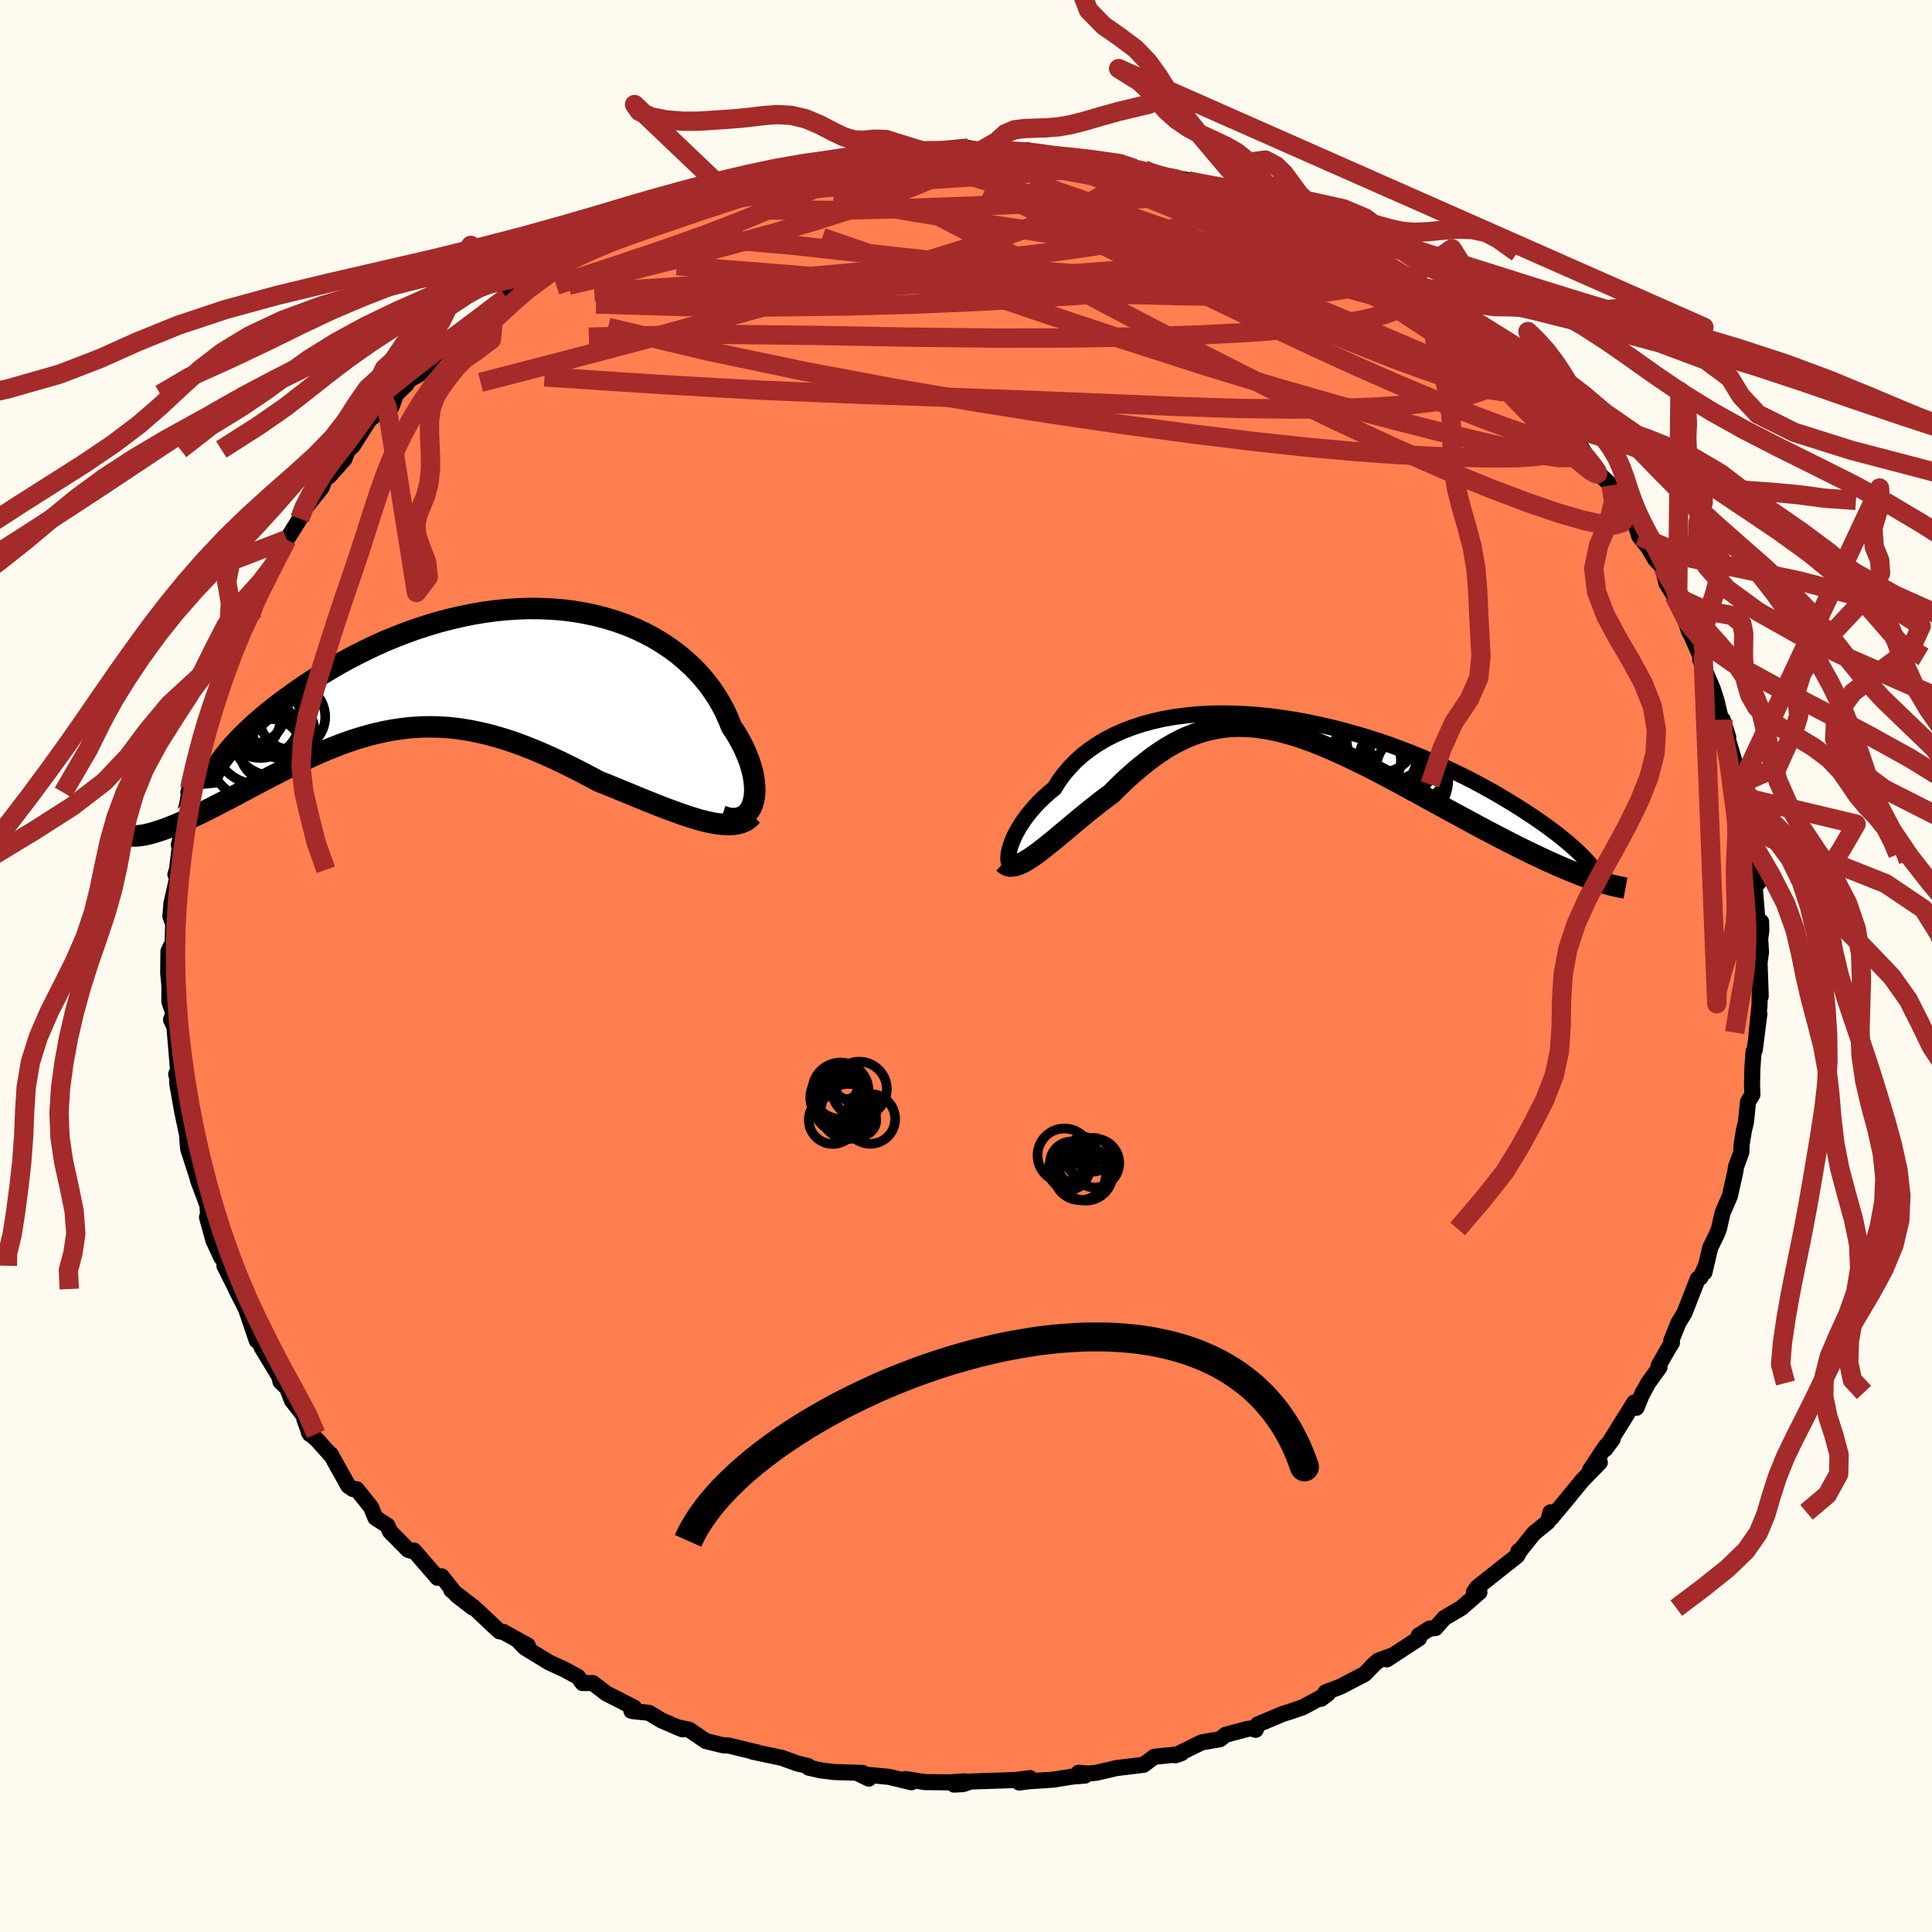 
  <svg viewBox="-100 -100 200 200" xmlns="http://www.w3.org/2000/svg" width="500" height="500" id="face-svg">
    <defs>
      <clipPath id="leftEyeClipPath">
        <polyline points="30.62,13.91 30.73,13.52 30.81,13.1 30.85,12.64 30.85,12.16 30.81,11.66 30.74,11.13 30.63,10.59 30.48,10.03 30.3,9.45 30.07,8.87 29.82,8.27 29.53,7.68 29.2,7.07 28.84,6.47 28.44,5.87 28.11,5.05 27.74,4.23 27.31,3.43 26.83,2.64 26.3,1.86 25.72,1.11 25.09,0.38 24.41,-0.32 23.68,-0.99 22.91,-1.64 22.1,-2.24 21.25,-2.81 20.35,-3.35 19.42,-3.84 18.46,-4.29 17.46,-4.7 16.44,-5.06 15.38,-5.38 14.31,-5.66 13.2,-5.89 12.09,-6.08 10.95,-6.22 9.8,-6.31 8.64,-6.36 7.47,-6.37 6.29,-6.33 5.11,-6.25 3.93,-6.13 2.76,-5.97 1.58,-5.77 0.42,-5.53 -0.74,-5.26 -1.88,-4.96 -3.01,-4.62 -4.13,-4.26 -5.22,-3.87 -6.3,-3.45 -7.36,-3.02 -8.39,-2.56 -9.39,-2.08 -10.37,-1.59 -11.33,-1.09 -12.25,-0.58 -13.14,-0.06 -14.01,0.47 -14.84,1 -15.64,1.52 -16.41,2.05 -17.14,2.57 -17.85,3.08 -18.52,3.58 -19.16,4.09 -19.78,4.58 -20.36,5.08 -20.91,5.56 -21.43,6.04 -21.92,6.51 -22.38,6.96 -22.8,7.41 -23.2,7.84 -23.56,8.26 -23.89,8.67 -24.19,9.06 -24.46,9.43 -30.92,16.69 -30.55,16.57 -30.17,16.43 -29.77,16.28 -29.36,16.12 -28.93,15.94 -28.49,15.75 -28.04,15.55 -27.57,15.33 -27.09,15.1 -26.59,14.87 -26.09,14.62 -25.57,14.36 -25.04,14.09 -24.5,13.81 -23.94,13.52 -23.38,13.23 -22.79,12.92 -22.2,12.6 -21.59,12.28 -20.97,11.95 -20.33,11.61 -19.69,11.27 -19.03,10.93 -18.37,10.59 -17.69,10.25 -17.01,9.91 -16.32,9.57 -15.62,9.24 -14.92,8.91 -14.2,8.59 -13.48,8.28 -12.75,7.99 -12.02,7.7 -11.27,7.43 -10.53,7.18 -9.77,6.95 -9.01,6.73 -8.24,6.54 -7.47,6.37 -6.69,6.22 -5.9,6.1 -5.1,6 -4.3,5.93 -3.49,5.89 -2.67,5.88 -1.84,5.9 -1,5.95 -0.16,6.03 0.7,6.15 1.56,6.3 2.43,6.48 3.32,6.69 4.21,6.94 5.12,7.21 6.03,7.52 6.96,7.86 7.89,8.23 8.84,8.63 9.79,9.05 10.76,9.5 11.73,9.98 12.71,10.47 13.7,10.99 14.69,11.52 15.48,11.83 16.27,12.15 17.06,12.48 17.84,12.8 18.61,13.12 19.38,13.43 20.15,13.74 20.9,14.04 21.65,14.33 22.38,14.6 23.1,14.86 23.8,15.1 24.49,15.32 25.16,15.52 25.8,15.68" />
      </clipPath>
      <clipPath id="rightEyeClipPath">
        <polyline points="-29.37,13.04 -29.3,12.69 -29.19,12.32 -29.05,11.92 -28.88,11.5 -28.67,11.06 -28.42,10.61 -28.14,10.14 -27.83,9.67 -27.48,9.19 -27.09,8.71 -26.67,8.22 -26.22,7.74 -25.73,7.27 -25.21,6.8 -24.65,6.34 -24.19,5.6 -23.67,4.89 -23.09,4.21 -22.46,3.55 -21.77,2.93 -21.03,2.35 -20.24,1.81 -19.39,1.3 -18.5,0.84 -17.55,0.41 -16.57,0.04 -15.54,-0.3 -14.47,-0.59 -13.37,-0.84 -12.24,-1.04 -11.07,-1.19 -9.88,-1.31 -8.67,-1.38 -7.43,-1.41 -6.18,-1.39 -4.92,-1.34 -3.65,-1.25 -2.36,-1.12 -1.08,-0.95 0.21,-0.75 1.49,-0.52 2.77,-0.25 4.03,0.04 5.29,0.36 6.54,0.71 7.76,1.07 8.97,1.46 10.16,1.87 11.32,2.3 12.46,2.74 13.58,3.2 14.66,3.66 15.71,4.14 16.73,4.62 17.72,5.1 18.68,5.59 19.6,6.08 20.48,6.57 21.33,7.05 22.15,7.54 22.92,8.01 23.67,8.48 24.37,8.94 25.05,9.39 25.69,9.83 26.3,10.26 26.87,10.68 27.41,11.09 27.92,11.5 28.4,11.89 28.84,12.27 29.25,12.63 29.63,12.99 29.98,13.33 30.3,13.66 30.58,13.97 30.84,14.27 31.06,14.56 31.26,14.83 29.88,15.34 29.32,15.12 28.75,14.89 28.15,14.64 27.54,14.38 26.92,14.1 26.27,13.81 25.62,13.5 24.94,13.18 24.26,12.85 23.56,12.51 22.85,12.15 22.12,11.78 21.39,11.4 20.64,11.01 19.88,10.61 19.11,10.2 18.32,9.77 17.52,9.34 16.71,8.9 15.88,8.45 15.05,7.99 14.21,7.53 13.36,7.06 12.51,6.6 11.65,6.13 10.8,5.67 9.93,5.21 9.07,4.76 8.21,4.31 7.35,3.88 6.49,3.46 5.64,3.05 4.79,2.66 3.94,2.28 3.1,1.93 2.26,1.59 1.43,1.29 0.61,1 -0.21,0.75 -1.02,0.53 -1.82,0.34 -2.61,0.18 -3.4,0.06 -4.18,-0.03 -4.95,-0.07 -5.72,-0.08 -6.48,-0.05 -7.24,0.03 -7.98,0.15 -8.73,0.31 -9.46,0.51 -10.19,0.76 -10.92,1.05 -11.65,1.39 -12.37,1.77 -13.09,2.19 -13.81,2.66 -14.52,3.16 -15.23,3.71 -15.95,4.29 -16.66,4.9 -17.37,5.55 -18.08,6.23 -18.79,6.94 -19.37,7.36 -19.95,7.8 -20.51,8.25 -21.08,8.7 -21.63,9.15 -22.18,9.6 -22.72,10.05 -23.25,10.5 -23.77,10.93 -24.28,11.36 -24.78,11.78 -25.27,12.17 -25.75,12.55 -26.21,12.91 -26.65,13.23" />
      </clipPath>
      <filter id="fuzzy">
        <feTurbulence id="turbulence" baseFrequency="0.05" numOctaves="3" type="noise" result="noise" />
        <feDisplacementMap in="SourceGraphic" in2="noise" scale="2" />
      </filter>
      <linearGradient id="rainbowGradient" x1="0%" y1="0%" x2="100%" y2="0%">
        <stop offset="0%" style="stop-color: rgb(167, 133, 106); stop-opacity: 1" />
        <stop offset="50%" style="stop-color: rgb(64, 224, 208); stop-opacity: 1" />
        <stop offset="100%" style="stop-color: rgb(167, 133, 106); stop-opacity: 1" />
      </linearGradient>
    </defs>
    <rect x="-100" y="-100" width="100%" height="100%" fill="rgb(255, 250, 240)" />
    <polyline id="faceContour" points="82.15,-0.34 82.27,3.12 82.19,1.89 82.14,4.13 81.83,7.09 82.13,4.95 81.65,8.7 81.53,8.84 81.41,10.54 81.37,12.23 81.41,13.31 80.96,14.04 80.74,16.17 80.54,16.96 80.28,18.56 80.27,19.25 79.72,20.77 79.61,21.42 79.08,23.8 78.32,25.56 77.94,27.22 77.74,27.73 77.04,29.17 76.44,31.72 76.57,31.07 76.04,32.24 75.76,32.37 74.37,35.93 73.75,36.94 73.01,38.78 73.08,39 72.68,39.64 71.7,41.37 71.79,41.54 70.62,43.17 69.96,44.39 70.06,44.14 69.41,45.73 69.18,45.18 66.17,50.01 66.94,48.98 66.18,49.78 64.59,52.18 65.61,51.39 63.76,53.29 61.96,55.49 60.58,57.14 60.51,56.55 60.22,57.56 58.78,58.73 57.11,60.82 57.17,60.84 57.19,60.57 57.06,61.05 52.92,64.32 52.58,64.81 53.15,64.82 51.26,66.47 49.53,67.48 48.59,68.54 47.99,68.59 46.87,69.3 46.91,69.59 43.56,71.78 44.1,71.39 42.69,71.9 42.24,72.28 41.29,73.28 38.79,74.59 37.23,75.19 36.76,75.86 37.45,75.34 34.88,76.73 33.67,77.15 32.78,77.43 30.19,78.52 29.99,79.07 29.54,78.93 29.17,78.97 26.88,79.58 26.28,80.05 24.4,80.37 21.67,81.71 22.3,81.49 21.89,81.62 19.5,81.86 18.38,82.69 15.58,83.03 13.53,83.51 12.66,83.6 11.65,83.52 12.31,83.81 11.09,83.9 9.03,84.23 6.43,84.4 5.52,84.53 6.64,84.07 5.09,84.27 0.49,84.42 -0.3,84.69 -1.24,84.74 -0.11,84.4 -1.67,84.51 -4.27,84.48 -6.27,84.17 -5.65,84.5 -7.97,83.94 -11.05,83.65 -10.06,84.12 -10.71,83.53 -13.63,83.44 -15.03,83.27 -16.28,82.99 -16.33,82.82 -17.5,82.54 -19.07,81.97 -22.07,81.34 -21.68,81.38 -21.55,81.43 -24.6,80.69 -25.12,80.68 -26.94,80.23 -28.65,79.06 -29.64,78.85 -29.36,79.02 -31.55,78.08 -32.82,77.31 -34.53,77.13 -34.64,77.1 -34.37,76.76 -37.24,75.3 -38.63,74.23 -39.69,74.23 -40.18,73.57 -41.56,72.83 -43.15,72.1 -45.63,70.58 -46.19,70.02 -45.36,70.34 -47.89,68.94 -48.31,68.87 -48.96,68.26 -50.87,66.46 -53.29,64.59 -51.09,66.4 -52.74,65.12 -54.28,63.18 -54.71,63.33 -57.15,60.51 -57.22,60.59 -57.75,60.44 -59.63,58.54 -59.9,57.92 -61.14,57.12 -61.59,56.02 -63.08,54.16 -63.48,54.14 -63.95,53.81 -65.77,50.54 -65.67,50.73 -67.12,49.11 -68.03,48.28 -67.93,48.45 -68.49,46.92 -68.51,46.6 -69.79,44.96 -70.27,43.7 -70.97,43.02 -71.08,42.51 -72.91,39.49 -73.62,37.56 -73.42,38.78 -74.52,35.53 -75.58,33.44 -75.41,33.74 -76.77,31.03 -76.22,31.74 -76.95,29.92 -77.08,30.19 -77.9,28.43 -78.57,26 -78.45,25.84 -78.53,24.76 -79.51,22.15 -79.31,22.67 -80.52,18.93 -80.61,17.94 -80.45,17.17 -80.55,17.87 -81.17,14.91 -81.65,12.18 -81.66,11.58 -81.76,11.2 -81.57,10.74 -81.94,6.33 -82.29,5.56 -82.04,4.92 -82.47,3.68 -82.46,2.08 -82.59,0.67 -82.56,-1.52 -82.36,-1.97 -82.14,-2.29 -82.07,-4.32 -82.36,-5.16 -82.25,-6.49 -81.65,-9.15 -81.84,-9.47 -81.68,-9.96 -81.36,-12.54 -81.49,-12.54 -81.28,-13.36 -80.7,-16.48 -80.67,-16.43 -80.35,-18.38 -80.5,-17.96 -79.89,-20.44 -79.24,-23.6 -79.31,-22.99 -77.99,-27.29 -77.98,-27.54 -78.08,-27.04 -77.04,-29.81 -77.14,-29.27 -76.46,-31.99 -75.73,-32.54 -75.18,-34.37 -74.75,-35.36 -73.83,-37.43 -73.73,-37.29 -73.73,-36.85 -72.59,-40.06 -71.98,-41.04 -71.6,-41.59 -70.8,-43.12 -70.32,-44.14 -68.96,-46.3 -68.88,-46.81 -66.71,-49.53 -66.37,-50.38 -66.15,-50.99 -65.94,-50.7 -64.34,-52.5 -63.87,-53.67 -63.91,-53.47 -63.49,-53.84 -61.74,-56.59 -59.95,-57.91 -59.45,-57.94 -58.99,-59.19 -57.92,-60.22 -57.8,-60.58 -56.64,-61.23 -54.39,-63.76 -55.08,-62.69 -52.94,-64.85 -53.71,-63.8 -50.22,-66.99 -48.83,-68.24 -47.98,-69.06 -47.44,-69.19 -47.56,-69.21 -45.86,-69.91 -44.78,-70.86 -44.39,-70.79 -43.17,-71.99 -41.91,-72.55 -40.39,-73.33 -39.99,-74 -38,-75.28 -37.26,-75.16 -37.2,-75.17 -36.73,-75.65 -33.34,-77.59 -32.16,-77.76 -30.29,-78.72 -30.14,-78.59 -30.57,-78.67 -27.98,-79.75 -25.56,-80.24 -25.11,-80.41 -23.29,-81.16 -22.44,-81.02 -21.9,-81.39 -19.89,-82.09 -20.79,-81.89 -17.01,-82.99 -15.84,-82.93 -14.26,-83.25 -13.86,-83.14 -11.69,-83.54 -11.2,-83.71 -11.07,-83.87 -10.49,-84.06 -7.05,-84.14 -8.32,-84.28 -4.46,-84.37 -4.09,-84.51 -2.58,-84.29 -0.54,-84.35 0.25,-84.67 1.57,-84.41 3.82,-84.22 4.28,-84.4 4.06,-84.33 6.4,-84.44 6.98,-84.25 9.81,-83.82 8.87,-83.88 10.49,-83.65 12.09,-83.55 14.15,-83.18 17.38,-82.47 17.45,-82.55 18.4,-82.43 19.12,-82.12 19.67,-81.85 22.7,-81.41 22.98,-81.26 25.84,-80.37 26.54,-79.83 26.72,-79.49 27.8,-79.56 29.6,-78.79 31.93,-78 30.71,-78.6 33.04,-77.61 32.49,-77.66 34.4,-76.72 36.69,-75.5 38.57,-74.74 39.25,-74.34 39.62,-74.11 42.49,-72.43 42.88,-72.3 42.76,-72.46 44.58,-70.95 46.01,-70.45 45.16,-70.66 47.36,-69.33 49.51,-67.34 47.96,-68.49 51.2,-66.24 51.55,-65.57 52.3,-64.95 53.22,-64.41 55.17,-62.83 55.22,-62.36 56.32,-61.63 57.35,-60.85 58.33,-59.52 59.49,-57.82 60.31,-57.22 60.85,-56.88 61.52,-55.54 62.52,-54.12 63.27,-54.33 64.71,-52.08 65.43,-51.06 65.92,-50.57 66.78,-49.76 66.72,-49.27 67.52,-48.54 68.4,-47.11 69.3,-45.73 69.69,-44.5 70.62,-43.34 71.34,-42.11 72.11,-41.29 72.52,-39.59 73.3,-38.35 73.67,-38.12 74.85,-34.64 75.09,-34.21 75.41,-33.48 76.45,-31.1 76.31,-32 76.01,-31.71 77.3,-28.69 77.68,-27.53 78.14,-25.61 78.34,-25.5 78.91,-23.67 78.78,-23.76 79.52,-21.3 80.07,-18.8 80.28,-18.93 80.41,-17.48 80.83,-15.09 81,-13.44 81.18,-13.32 80.85,-14.29 81.73,-10.81 82.03,-8.62 81.52,-9.74 81.94,-4.59 82.31,-4.58 82.33,-3.64 82.21,-2.82 82.3,-1.43 82.15,-0.34 82.27,3.12" fill="rgb(255, 127, 80)" stroke="black" stroke-width="1.667" stroke-linejoin="round" filter="url(#fuzzy)" />
    <g transform="translate(33.8 -24.74)">
      <polyline id="rightCountour" points="-29.37,13.04 -29.3,12.69 -29.19,12.32 -29.05,11.92 -28.88,11.5 -28.67,11.06 -28.42,10.61 -28.14,10.14 -27.83,9.67 -27.48,9.19 -27.09,8.71 -26.67,8.22 -26.22,7.74 -25.73,7.27 -25.21,6.8 -24.65,6.34 -24.19,5.6 -23.67,4.89 -23.09,4.21 -22.46,3.55 -21.77,2.93 -21.03,2.35 -20.24,1.81 -19.39,1.3 -18.5,0.84 -17.55,0.41 -16.57,0.04 -15.54,-0.3 -14.47,-0.59 -13.37,-0.84 -12.24,-1.04 -11.07,-1.19 -9.88,-1.31 -8.67,-1.38 -7.43,-1.41 -6.18,-1.39 -4.92,-1.34 -3.65,-1.25 -2.36,-1.12 -1.08,-0.95 0.21,-0.75 1.49,-0.52 2.77,-0.25 4.03,0.04 5.29,0.36 6.54,0.71 7.76,1.07 8.97,1.46 10.16,1.87 11.32,2.3 12.46,2.74 13.58,3.2 14.66,3.66 15.71,4.14 16.73,4.62 17.72,5.1 18.68,5.59 19.6,6.08 20.48,6.57 21.33,7.05 22.15,7.54 22.92,8.01 23.67,8.48 24.37,8.94 25.05,9.39 25.69,9.83 26.3,10.26 26.87,10.68 27.41,11.09 27.92,11.5 28.4,11.89 28.84,12.27 29.25,12.63 29.63,12.99 29.98,13.33 30.3,13.66 30.58,13.97 30.84,14.27 31.06,14.56 31.26,14.83 29.88,15.34 29.32,15.12 28.75,14.89 28.15,14.64 27.54,14.38 26.92,14.1 26.27,13.81 25.62,13.5 24.94,13.18 24.26,12.85 23.56,12.51 22.85,12.15 22.12,11.78 21.39,11.4 20.64,11.01 19.88,10.61 19.11,10.2 18.32,9.77 17.52,9.34 16.71,8.9 15.88,8.45 15.05,7.99 14.21,7.53 13.36,7.06 12.51,6.6 11.65,6.13 10.8,5.67 9.93,5.21 9.07,4.76 8.21,4.31 7.35,3.88 6.49,3.46 5.64,3.05 4.79,2.66 3.94,2.28 3.1,1.93 2.26,1.59 1.43,1.29 0.61,1 -0.21,0.75 -1.02,0.53 -1.82,0.34 -2.61,0.18 -3.4,0.06 -4.18,-0.03 -4.95,-0.07 -5.72,-0.08 -6.48,-0.05 -7.24,0.03 -7.98,0.15 -8.73,0.31 -9.46,0.51 -10.19,0.76 -10.92,1.05 -11.65,1.39 -12.37,1.77 -13.09,2.19 -13.81,2.66 -14.52,3.16 -15.23,3.71 -15.95,4.29 -16.66,4.9 -17.37,5.55 -18.08,6.23 -18.79,6.94 -19.37,7.36 -19.95,7.8 -20.51,8.25 -21.08,8.7 -21.63,9.15 -22.18,9.6 -22.72,10.05 -23.25,10.5 -23.77,10.93 -24.28,11.36 -24.78,11.78 -25.27,12.17 -25.75,12.55 -26.21,12.91 -26.65,13.23" fill="white" stroke="white" stroke-width="0" stroke-linejoin="round" filter="url(#fuzzy)" />
    </g>
    <g transform="translate(-52.72 -30.64)">
      <polyline id="leftCountour" points="30.62,13.91 30.73,13.52 30.81,13.1 30.85,12.64 30.85,12.16 30.81,11.66 30.74,11.13 30.63,10.59 30.48,10.03 30.3,9.45 30.07,8.87 29.82,8.27 29.53,7.68 29.2,7.07 28.84,6.47 28.44,5.87 28.11,5.05 27.74,4.23 27.31,3.43 26.83,2.64 26.3,1.86 25.72,1.11 25.09,0.38 24.41,-0.32 23.68,-0.99 22.91,-1.64 22.1,-2.24 21.25,-2.81 20.35,-3.35 19.42,-3.84 18.46,-4.29 17.46,-4.7 16.44,-5.06 15.38,-5.38 14.31,-5.66 13.2,-5.89 12.09,-6.08 10.95,-6.22 9.8,-6.31 8.64,-6.36 7.47,-6.37 6.29,-6.33 5.11,-6.25 3.93,-6.13 2.76,-5.97 1.58,-5.77 0.42,-5.53 -0.74,-5.26 -1.88,-4.96 -3.01,-4.62 -4.13,-4.26 -5.22,-3.87 -6.3,-3.45 -7.36,-3.02 -8.39,-2.56 -9.39,-2.08 -10.37,-1.59 -11.33,-1.09 -12.25,-0.58 -13.14,-0.06 -14.01,0.47 -14.84,1 -15.64,1.52 -16.41,2.05 -17.14,2.57 -17.85,3.08 -18.52,3.58 -19.16,4.09 -19.78,4.58 -20.36,5.08 -20.91,5.56 -21.43,6.04 -21.92,6.51 -22.38,6.96 -22.8,7.41 -23.2,7.84 -23.56,8.26 -23.89,8.67 -24.19,9.06 -24.46,9.43 -30.92,16.69 -30.55,16.57 -30.17,16.43 -29.77,16.28 -29.36,16.12 -28.93,15.94 -28.49,15.75 -28.04,15.55 -27.57,15.33 -27.09,15.1 -26.59,14.87 -26.09,14.62 -25.57,14.36 -25.04,14.09 -24.5,13.81 -23.94,13.52 -23.38,13.23 -22.79,12.92 -22.2,12.6 -21.59,12.28 -20.97,11.95 -20.33,11.61 -19.69,11.27 -19.03,10.93 -18.37,10.59 -17.69,10.25 -17.01,9.91 -16.32,9.57 -15.62,9.24 -14.92,8.91 -14.2,8.59 -13.48,8.28 -12.75,7.99 -12.02,7.7 -11.27,7.43 -10.53,7.18 -9.77,6.95 -9.01,6.73 -8.24,6.54 -7.47,6.37 -6.69,6.22 -5.9,6.1 -5.1,6 -4.3,5.93 -3.49,5.89 -2.67,5.88 -1.84,5.9 -1,5.95 -0.16,6.03 0.7,6.15 1.56,6.3 2.43,6.48 3.32,6.69 4.21,6.94 5.12,7.21 6.03,7.52 6.96,7.86 7.89,8.23 8.84,8.63 9.79,9.05 10.76,9.5 11.73,9.98 12.71,10.47 13.7,10.99 14.69,11.52 15.48,11.83 16.27,12.15 17.06,12.48 17.84,12.8 18.61,13.12 19.38,13.43 20.15,13.74 20.9,14.04 21.65,14.33 22.38,14.6 23.1,14.86 23.8,15.1 24.49,15.32 25.16,15.52 25.8,15.68" fill="white" stroke="white" stroke-width="0" stroke-linejoin="round" filter="url(#fuzzy)" />
    </g>
    <g transform="translate(33.8 -24.74)">
      <polyline id="rightUpper" points="-28.46,14 -28.67,14.18 -28.85,14.29 -29.01,14.32 -29.15,14.29 -29.26,14.21 -29.34,14.06 -29.4,13.87 -29.42,13.63 -29.41,13.35 -29.37,13.04 -29.3,12.69 -29.19,12.32 -29.05,11.92 -28.88,11.5 -28.67,11.06 -28.42,10.61 -28.14,10.14 -27.83,9.67 -27.48,9.19 -27.09,8.71 -26.67,8.22 -26.22,7.74 -25.73,7.27 -25.21,6.8 -24.65,6.34 -24.19,5.6 -23.67,4.89 -23.09,4.21 -22.46,3.55 -21.77,2.93 -21.03,2.35 -20.24,1.81 -19.39,1.3 -18.5,0.84 -17.55,0.41 -16.57,0.04 -15.54,-0.3 -14.47,-0.59 -13.37,-0.84 -12.24,-1.04 -11.07,-1.19 -9.88,-1.31 -8.67,-1.38 -7.43,-1.41 -6.18,-1.39 -4.92,-1.34 -3.65,-1.25 -2.36,-1.12 -1.08,-0.95 0.21,-0.75 1.49,-0.52 2.77,-0.25 4.03,0.04 5.29,0.36 6.54,0.71 7.76,1.07 8.97,1.46 10.16,1.87 11.32,2.3 12.46,2.74 13.58,3.2 14.66,3.66 15.71,4.14 16.73,4.62 17.72,5.1 18.68,5.59 19.6,6.08 20.48,6.57 21.33,7.05 22.15,7.54 22.92,8.01 23.67,8.48 24.37,8.94 25.05,9.39 25.69,9.83 26.3,10.26 26.87,10.68 27.41,11.09 27.92,11.5 28.4,11.89 28.84,12.27 29.25,12.63 29.63,12.99 29.98,13.33 30.3,13.66 30.58,13.97 30.84,14.27 31.06,14.56 31.26,14.83 31.42,15.08 31.56,15.32 31.67,15.55 31.75,15.75 31.8,15.95 31.82,16.13 31.82,16.29 31.8,16.44 31.75,16.58 31.67,16.7" fill="none" stroke="black" stroke-width="1.667" stroke-linejoin="round" filter="url(#fuzzy)" />
      <polyline id="rightLower" points="-29.91,14.04 -29.7,14.23 -29.47,14.35 -29.2,14.4 -28.91,14.38 -28.59,14.31 -28.24,14.18 -27.87,14.01 -27.49,13.79 -27.08,13.53 -26.65,13.23 -26.21,12.91 -25.75,12.55 -25.27,12.17 -24.78,11.78 -24.28,11.36 -23.77,10.93 -23.25,10.5 -22.72,10.05 -22.18,9.6 -21.63,9.15 -21.08,8.7 -20.51,8.25 -19.95,7.8 -19.37,7.36 -18.79,6.94 -18.08,6.23 -17.37,5.55 -16.66,4.9 -15.95,4.29 -15.23,3.71 -14.52,3.16 -13.81,2.66 -13.09,2.19 -12.37,1.77 -11.65,1.39 -10.92,1.05 -10.19,0.76 -9.46,0.51 -8.73,0.31 -7.98,0.15 -7.24,0.03 -6.48,-0.05 -5.72,-0.08 -4.95,-0.07 -4.18,-0.03 -3.4,0.06 -2.61,0.18 -1.82,0.34 -1.02,0.53 -0.21,0.75 0.61,1 1.43,1.29 2.26,1.59 3.1,1.93 3.94,2.28 4.79,2.66 5.64,3.05 6.49,3.46 7.35,3.88 8.21,4.31 9.07,4.76 9.93,5.21 10.8,5.67 11.65,6.13 12.51,6.6 13.36,7.06 14.21,7.53 15.05,7.99 15.88,8.45 16.71,8.9 17.52,9.34 18.32,9.77 19.11,10.2 19.88,10.61 20.64,11.01 21.39,11.4 22.12,11.78 22.85,12.15 23.56,12.51 24.26,12.85 24.94,13.18 25.62,13.5 26.27,13.81 26.92,14.1 27.54,14.38 28.15,14.64 28.75,14.89 29.32,15.12 29.88,15.34 30.42,15.54 30.95,15.73 31.45,15.9 31.94,16.05 32.4,16.19 32.85,16.32 33.28,16.43 33.7,16.52 34.09,16.6 34.47,16.67" fill="none" stroke="black" stroke-width="2.222" stroke-linejoin="round" filter="url(#fuzzy)" />
      <circle r="4.766" cx="11.356" cy="5.438" stroke="black" fill="none" stroke-width="1.0" filter="url(#fuzzy)" clip-path="url(#rightEyeClipPath)" /><circle r="4.432" cx="10.016" cy="1.118" stroke="black" fill="none" stroke-width="1.0" filter="url(#fuzzy)" clip-path="url(#rightEyeClipPath)" /><circle r="4.016" cx="9.011" cy="0.713" stroke="black" fill="none" stroke-width="1.0" filter="url(#fuzzy)" clip-path="url(#rightEyeClipPath)" /><circle r="4.37" cx="8.541" cy="2.803" stroke="black" fill="none" stroke-width="1.0" filter="url(#fuzzy)" clip-path="url(#rightEyeClipPath)" /><circle r="3.674" cx="10.601" cy="3.253" stroke="black" fill="none" stroke-width="1.0" filter="url(#fuzzy)" clip-path="url(#rightEyeClipPath)" /><circle r="3.616" cx="12.291" cy="4.308" stroke="black" fill="none" stroke-width="1.0" filter="url(#fuzzy)" clip-path="url(#rightEyeClipPath)" /><circle r="3.398" cx="7.826" cy="3.478" stroke="black" fill="none" stroke-width="1.0" filter="url(#fuzzy)" clip-path="url(#rightEyeClipPath)" /><circle r="3.998" cx="11.086" cy="3.048" stroke="black" fill="none" stroke-width="1.0" filter="url(#fuzzy)" clip-path="url(#rightEyeClipPath)" /><circle r="4.616" cx="12.496" cy="1.213" stroke="black" fill="none" stroke-width="1.0" filter="url(#fuzzy)" clip-path="url(#rightEyeClipPath)" /><circle r="4.57" cx="9.001" cy="2.488" stroke="black" fill="none" stroke-width="1.0" filter="url(#fuzzy)" clip-path="url(#rightEyeClipPath)" />
      </g>
    <g transform="translate(-52.72 -30.64)">
      <polyline id="leftUpper" points="27.46,15.13 27.94,15.29 28.38,15.37 28.78,15.38 29.15,15.33 29.49,15.22 29.79,15.05 30.05,14.83 30.28,14.57 30.47,14.26 30.62,13.91 30.73,13.52 30.81,13.1 30.85,12.64 30.85,12.16 30.81,11.66 30.74,11.13 30.63,10.59 30.48,10.03 30.3,9.45 30.07,8.87 29.82,8.27 29.53,7.68 29.2,7.07 28.84,6.47 28.44,5.87 28.11,5.05 27.74,4.23 27.31,3.43 26.83,2.64 26.3,1.86 25.72,1.11 25.09,0.38 24.41,-0.32 23.68,-0.99 22.91,-1.64 22.1,-2.24 21.25,-2.81 20.35,-3.35 19.42,-3.84 18.46,-4.29 17.46,-4.7 16.44,-5.06 15.38,-5.38 14.31,-5.66 13.2,-5.89 12.09,-6.08 10.95,-6.22 9.8,-6.31 8.64,-6.36 7.47,-6.37 6.29,-6.33 5.11,-6.25 3.93,-6.13 2.76,-5.97 1.58,-5.77 0.42,-5.53 -0.74,-5.26 -1.88,-4.96 -3.01,-4.62 -4.13,-4.26 -5.22,-3.87 -6.3,-3.45 -7.36,-3.02 -8.39,-2.56 -9.39,-2.08 -10.37,-1.59 -11.33,-1.09 -12.25,-0.58 -13.14,-0.06 -14.01,0.47 -14.84,1 -15.64,1.52 -16.41,2.05 -17.14,2.57 -17.85,3.08 -18.52,3.58 -19.16,4.09 -19.78,4.58 -20.36,5.08 -20.91,5.56 -21.43,6.04 -21.92,6.51 -22.38,6.96 -22.8,7.41 -23.2,7.84 -23.56,8.26 -23.89,8.67 -24.19,9.06 -24.46,9.43 -24.7,9.79 -24.9,10.13 -25.08,10.46 -25.23,10.76 -25.35,11.05 -25.43,11.32 -25.49,11.58 -25.53,11.81 -25.53,12.03 -25.51,12.23" fill="none" stroke="black" stroke-width="2.222" stroke-linejoin="round" filter="url(#fuzzy)" />
      <polyline id="leftLower" points="30.59,15.03 30.29,15.34 29.95,15.59 29.55,15.78 29.12,15.9 28.65,15.98 28.14,16 27.6,15.98 27.03,15.92 26.43,15.82 25.8,15.68 25.16,15.52 24.49,15.32 23.8,15.1 23.1,14.86 22.38,14.6 21.65,14.33 20.9,14.04 20.15,13.74 19.38,13.43 18.61,13.12 17.84,12.8 17.06,12.48 16.27,12.15 15.48,11.83 14.69,11.52 13.7,10.99 12.71,10.47 11.73,9.98 10.76,9.5 9.79,9.05 8.84,8.63 7.89,8.23 6.96,7.86 6.03,7.52 5.12,7.21 4.21,6.94 3.32,6.69 2.43,6.48 1.56,6.3 0.7,6.15 -0.16,6.03 -1,5.95 -1.84,5.9 -2.67,5.88 -3.49,5.89 -4.3,5.93 -5.1,6 -5.9,6.1 -6.69,6.22 -7.47,6.37 -8.24,6.54 -9.01,6.73 -9.77,6.95 -10.53,7.18 -11.27,7.43 -12.02,7.7 -12.75,7.99 -13.48,8.28 -14.2,8.59 -14.92,8.91 -15.62,9.24 -16.32,9.57 -17.01,9.91 -17.69,10.25 -18.37,10.59 -19.03,10.93 -19.69,11.27 -20.33,11.61 -20.97,11.95 -21.59,12.28 -22.2,12.6 -22.79,12.92 -23.38,13.23 -23.94,13.52 -24.5,13.81 -25.04,14.09 -25.57,14.36 -26.09,14.62 -26.59,14.87 -27.09,15.1 -27.57,15.33 -28.04,15.55 -28.49,15.75 -28.93,15.94 -29.36,16.12 -29.77,16.28 -30.17,16.43 -30.55,16.57 -30.92,16.69 -31.27,16.8 -31.61,16.9 -31.93,16.98 -32.23,17.05 -32.52,17.1 -32.8,17.14 -33.05,17.17 -33.3,17.18 -33.53,17.18 -33.74,17.16" fill="none" stroke="black" stroke-width="2.222" stroke-linejoin="round" filter="url(#fuzzy)" />
      <circle r="4.794" cx="-20.849" cy="8.658" stroke="black" fill="none" stroke-width="1.0" filter="url(#fuzzy)" clip-path="url(#leftEyeClipPath)" /><circle r="3.1" cx="-18.099" cy="6.048" stroke="black" fill="none" stroke-width="1.0" filter="url(#fuzzy)" clip-path="url(#leftEyeClipPath)" /><circle r="4.308" cx="-18.979" cy="6.653" stroke="black" fill="none" stroke-width="1.0" filter="url(#fuzzy)" clip-path="url(#leftEyeClipPath)" /><circle r="3.328" cx="-21.049" cy="4.263" stroke="black" fill="none" stroke-width="1.0" filter="url(#fuzzy)" clip-path="url(#leftEyeClipPath)" /><circle r="3.178" cx="-18.989" cy="5.283" stroke="black" fill="none" stroke-width="1.0" filter="url(#fuzzy)" clip-path="url(#leftEyeClipPath)" /><circle r="3.228" cx="-21.489" cy="5.118" stroke="black" fill="none" stroke-width="1.0" filter="url(#fuzzy)" clip-path="url(#leftEyeClipPath)" /><circle r="3.422" cx="-17.034" cy="4.848" stroke="black" fill="none" stroke-width="1.0" filter="url(#fuzzy)" clip-path="url(#leftEyeClipPath)" /><circle r="4.162" cx="-20.329" cy="4.938" stroke="black" fill="none" stroke-width="1.0" filter="url(#fuzzy)" clip-path="url(#leftEyeClipPath)" /><circle r="3.232" cx="-19.219" cy="8.308" stroke="black" fill="none" stroke-width="1.0" filter="url(#fuzzy)" clip-path="url(#leftEyeClipPath)" /><circle r="4.504" cx="-20.624" cy="7.313" stroke="black" fill="none" stroke-width="1.0" filter="url(#fuzzy)" clip-path="url(#leftEyeClipPath)" />
    </g>
    <g id="hairs">
      <polyline points="46.01,-70.45 46.2,-70.08 47.31,-69.13 48.56,-68.07 49.8,-67 51.05,-65.92 52.28,-64.83 53.49,-63.77 54.64,-62.75 55.7,-61.79 56.66,-60.91 57.49,-60.13 58.19,-59.45 58.73,-58.9 59.09,-58.54 59.22,-58.4 59.11,-58.51 58.73,-58.89 58.11,-59.52 57.22,-60.41 56.02,-61.58 54.37,-63.12" fill="none" stroke="rgb(165, 42, 42)" stroke-width="2" stroke-linejoin="round" filter="url(#fuzzy)" /><polyline points="34.4,-76.72 36.22,-75.75 37.29,-75.05 37.78,-74.48 37.84,-73.95 37.49,-73.45 36.68,-72.99 35.4,-72.55 33.65,-72.13 31.43,-71.7 28.76,-71.26 25.61,-70.82 21.95,-70.38 17.75,-69.95 12.95,-69.53 7.54,-69.15 1.5,-68.81 -5.18,-68.52 -12.51,-68.32 -20.5,-68.22 -29.14,-68.26 -38.3,-68.53" fill="none" stroke="rgb(165, 42, 42)" stroke-width="2" stroke-linejoin="round" filter="url(#fuzzy)" /><polyline points="-8.32,-84.28 -5.56,-84.32 -3.52,-84.23 -1.5,-84.06 0.64,-83.83 2.88,-83.54 5.18,-83.21 7.51,-82.82 9.84,-82.41 12.16,-81.98 14.47,-81.53 16.73,-81.08 18.9,-80.65 20.93,-80.26 22.8,-79.93 24.5,-79.66 26.06,-79.43 27.48,-79.22 28.71,-79 29.6,-78.79" fill="none" stroke="rgb(165, 42, 42)" stroke-width="2" stroke-linejoin="round" filter="url(#fuzzy)" /><polyline points="52.3,-64.95 53.39,-64.16 54.49,-63.23 55.46,-62.33 56.37,-61.46 57.22,-60.61 57.96,-59.81 58.55,-59.14 58.95,-58.66 59.12,-58.39 59.05,-58.36 58.72,-58.58 58.12,-59.07 57.19,-59.88 55.88,-61.04 54.16,-62.62 51.96,-64.65 49.1,-67.28" fill="none" stroke="rgb(165, 42, 42)" stroke-width="2" stroke-linejoin="round" filter="url(#fuzzy)" /><polyline points="4.28,-84.4 4.8,-84.36 5.96,-84.29 7.17,-84.17 8.25,-84.02 9.18,-83.88 10.01,-83.74 10.74,-83.6 11.26,-83.46 11.43,-83.36 11.09,-83.3 10.17,-83.29 8.65,-83.32 6.56,-83.4 3.9,-83.52 0.58,-83.68 -3.36,-83.89" fill="none" stroke="rgb(165, 42, 42)" stroke-width="2" stroke-linejoin="round" filter="url(#fuzzy)" /><polyline points="12.09,-83.55 14.08,-83.13 15.45,-82.73 16.09,-82.38 16.22,-82 16.02,-81.54 15.57,-80.98 14.85,-80.33 13.77,-79.58 12.25,-78.75 10.23,-77.84 7.66,-76.84 4.52,-75.74 0.8,-74.52 -3.51,-73.18 -8.41,-71.74 -13.9,-70.18 -19.97,-68.5 -26.62,-66.67 -33.86,-64.69 -41.72,-62.62 -50.25,-60.42" fill="none" stroke="rgb(165, 42, 42)" stroke-width="2" stroke-linejoin="round" filter="url(#fuzzy)" /><polyline points="36.69,-75.5 38.15,-74.84 39.39,-74.16 40.69,-73.39 42.01,-72.59 43.28,-71.79 44.45,-71.03 45.53,-70.3 46.51,-69.63 47.37,-69.01 48.08,-68.49 48.59,-68.11 48.86,-67.9 48.84,-67.92 48.5,-68.18 47.81,-68.71 46.77,-69.48 45.24,-70.59" fill="none" stroke="rgb(165, 42, 42)" stroke-width="2" stroke-linejoin="round" filter="url(#fuzzy)" /><polyline points="60.31,-57.22 60.8,-56.64 61.22,-55.9 61.5,-55.27 61.57,-54.77 61.31,-54.47 60.67,-54.39 59.6,-54.57 58.12,-55 56.23,-55.64 53.95,-56.48 51.27,-57.52 48.16,-58.76 44.6,-60.25 40.55,-62.03 35.96,-64.13 30.76,-66.57 24.93,-69.37 18.42,-72.53 11.25,-76.06 3.51,-80" fill="none" stroke="rgb(165, 42, 42)" stroke-width="2" stroke-linejoin="round" filter="url(#fuzzy)" /><polyline points="-33.34,-77.59 -31.99,-77.92 -30.58,-78.28 -29.04,-78.6 -27.19,-78.93 -24.98,-79.29 -22.54,-79.66 -19.96,-79.99 -17.33,-80.29 -14.66,-80.56 -11.96,-80.8 -9.21,-81.02 -6.41,-81.23 -3.6,-81.42 -0.82,-81.6 1.85,-81.77 4.33,-81.93 6.57,-82.09 8.56,-82.26 10.36,-82.41 12.06,-82.53 13.76,-82.61 15.5,-82.61" fill="none" stroke="rgb(165, 42, 42)" stroke-width="2" stroke-linejoin="round" filter="url(#fuzzy)" /><polyline points="33.04,-77.61 33.29,-77.34 34.4,-76.72 35.63,-76.08 36.57,-75.57 37.08,-75.24 37.13,-75.09 36.69,-75.13 35.76,-75.35 34.31,-75.79 32.33,-76.43 29.74,-77.3 26.39,-78.42 22.08,-79.84 16.75,-81.58" fill="none" stroke="rgb(165, 42, 42)" stroke-width="2" stroke-linejoin="round" filter="url(#fuzzy)" /><polyline points="-33.34,-77.59 -31.97,-77.92 -30.48,-78.3 -28.83,-78.64 -26.82,-79.01 -24.41,-79.4 -21.72,-79.79 -18.88,-80.15 -15.99,-80.49 -13.09,-80.79 -10.19,-81.09 -7.29,-81.39 -4.4,-81.69 -1.55,-81.98 1.24,-82.24 3.92,-82.46 6.44,-82.63 8.72,-82.78 10.56,-82.95 11.69,-83.2" fill="none" stroke="rgb(165, 42, 42)" stroke-width="2" stroke-linejoin="round" filter="url(#fuzzy)" /><polyline points="-14.26,-83.25 -13.5,-83.28 -12.72,-83.38 -12.23,-83.44 -11.97,-83.41 -11.84,-83.29 -11.88,-83.05 -12.15,-82.68 -12.76,-82.17 -13.79,-81.49 -15.31,-80.65 -17.37,-79.64 -20,-78.47 -23.25,-77.14 -27.12,-75.65 -31.63,-74.05 -36.74,-72.34 -42.42,-70.48" fill="none" stroke="rgb(165, 42, 42)" stroke-width="2" stroke-linejoin="round" filter="url(#fuzzy)" /><polyline points="55.22,-62.36 56.28,-61.55 57.37,-60.47 58.47,-59.25 59.51,-58.04 60.49,-56.91 61.39,-55.86 62.22,-54.9 62.99,-54.03 63.64,-53.28 64.13,-52.72 64.4,-52.41 64.39,-52.4 64.1,-52.71 63.54,-53.33 62.74,-54.24 61.69,-55.44 60.29,-57.06" fill="none" stroke="rgb(165, 42, 42)" stroke-width="2" stroke-linejoin="round" filter="url(#fuzzy)" /><polyline points="62.52,-54.12 63.14,-53.74 63.26,-53.06 62.69,-52.65 61.42,-52.62 59.44,-52.92 56.76,-53.48 53.38,-54.26 49.26,-55.25 44.36,-56.49 38.63,-58.02 32.07,-59.9 24.65,-62.16 16.32,-64.84 7.01,-67.93 -3.35,-71.45 -14.88,-75.41" fill="none" stroke="rgb(165, 42, 42)" stroke-width="2" stroke-linejoin="round" filter="url(#fuzzy)" /><polyline points="42.49,-72.43 42.69,-72.31 42.81,-72 42.78,-71.59 42.44,-71.17 41.72,-70.76 40.57,-70.37 38.94,-70.01 36.8,-69.71 34.1,-69.49 30.82,-69.36 26.93,-69.33 22.38,-69.38 17.11,-69.51 11.09,-69.71 4.33,-70.01 -3.14,-70.42 -11.28,-71 -20.17,-71.72 -29.94,-72.5" fill="none" stroke="rgb(165, 42, 42)" stroke-width="2" stroke-linejoin="round" filter="url(#fuzzy)" /><polyline points="14.15,-83.18 16.4,-82.65 17.97,-82.16 19.55,-81.53 21.4,-80.73 23.57,-79.77 26.01,-78.67 28.59,-77.47 31.2,-76.21 33.76,-74.94 36.23,-73.7 38.61,-72.51 40.9,-71.38 43.05,-70.31 45,-69.33 46.72,-68.44 48.24,-67.64 49.69,-66.88" fill="none" stroke="rgb(165, 42, 42)" stroke-width="2" stroke-linejoin="round" filter="url(#fuzzy)" /><polyline points="60.85,-56.88 61.59,-55.68 62.43,-54.66 63.28,-53.72 64.04,-52.85 64.65,-52.11 65.08,-51.56 65.32,-51.19 65.4,-50.99 65.31,-50.94 65.05,-51.04 64.59,-51.32 63.9,-51.86 62.94,-52.69 61.67,-53.87 60.06,-55.43 58.1,-57.4 55.76,-59.81 53.01,-62.7 49.63,-66.23" fill="none" stroke="rgb(165, 42, 42)" stroke-width="2" stroke-linejoin="round" filter="url(#fuzzy)" /><polyline points="-11.07,-83.87 -9.68,-83.9 -7.6,-83.67 -5.15,-83.21 -2.33,-82.54 0.81,-81.66 4.24,-80.62 7.9,-79.41 11.76,-78.05 15.78,-76.55 19.93,-74.92 24.18,-73.19 28.5,-71.4 32.88,-69.56 37.31,-67.69 41.76,-65.8 46.2,-63.9 50.65,-61.98 55.12,-59.96" fill="none" stroke="rgb(165, 42, 42)" stroke-width="2" stroke-linejoin="round" filter="url(#fuzzy)" /><polyline points="22.98,-81.26 24.89,-80.55 25.8,-80.05 26.32,-79.67 26.68,-79.32 26.82,-78.98 26.66,-78.63 26.18,-78.26 25.4,-77.86 24.32,-77.39 22.96,-76.87 21.26,-76.3 19.15,-75.71 16.59,-75.12 13.54,-74.56 9.98,-74.04 5.89,-73.53 1.24,-73.02 -3.97,-72.5 -9.74,-71.96 -16.07,-71.39 -22.93,-70.83 -30.35,-70.29 -38.48,-69.77" fill="none" stroke="rgb(165, 42, 42)" stroke-width="2" stroke-linejoin="round" filter="url(#fuzzy)" /><polyline points="-11.69,-83.54 -11.25,-83.7 -10.58,-83.86 -9.59,-84 -8.44,-84.11 -7.24,-84.2 -6.09,-84.26 -5.06,-84.28 -4.19,-84.27 -3.55,-84.23 -3.19,-84.15 -3.16,-84.04 -3.49,-83.88 -4.19,-83.68 -5.27,-83.42 -6.68,-83.11 -8.43,-82.74 -10.56,-82.31 -13.14,-81.84 -16.26,-81.29 -20.03,-80.65 -24.69,-79.84" fill="none" stroke="rgb(165, 42, 42)" stroke-width="2" stroke-linejoin="round" filter="url(#fuzzy)" /><polyline points="22.98,-81.26 24.96,-80.55 26.1,-80.06 27,-79.69 27.84,-79.39 28.6,-79.14 29.17,-78.93 29.5,-78.76 29.59,-78.63 29.43,-78.53 28.99,-78.48 28.21,-78.51 27.01,-78.65 25.34,-78.95 23.18,-79.41 20.49,-80.06 17.19,-80.9 13.24,-81.92 8.75,-83.08" fill="none" stroke="rgb(165, 42, 42)" stroke-width="2" stroke-linejoin="round" filter="url(#fuzzy)" /><polyline points="-44.78,-70.86 -44.06,-71.19 -42.85,-71.92 -41.43,-72.77 -39.97,-73.63 -38.58,-74.45 -37.32,-75.16 -36.23,-75.76 -35.29,-76.26 -34.52,-76.67 -34.04,-76.94 -33.97,-76.97 -34.43,-76.72 -35.36,-76.23 -36.56,-75.69" fill="none" stroke="rgb(165, 42, 42)" stroke-width="2" stroke-linejoin="round" filter="url(#fuzzy)" /><polyline points="36.69,-75.5 38.15,-74.84 39.37,-74.17 40.66,-73.41 41.96,-72.6 43.22,-71.81 44.4,-71.04 45.52,-70.29 46.56,-69.56 47.52,-68.87 48.37,-68.24 49.07,-67.7 49.59,-67.29 49.89,-67.05 49.93,-67.02 49.68,-67.22 49.12,-67.67 48.24,-68.35 47.02,-69.26 45.32,-70.51" fill="none" stroke="rgb(165, 42, 42)" stroke-width="2" stroke-linejoin="round" filter="url(#fuzzy)" /><polyline points="26.54,-79.83 27.18,-79.48 28.55,-78.91 30.27,-78.13 32.07,-77.21 33.88,-76.19 35.76,-75.05 37.76,-73.8 39.89,-72.45 42.09,-71.07 44.27,-69.7 46.31,-68.43 48.15,-67.28 49.74,-66.31 51.06,-65.52 52.12,-64.88 52.94,-64.38 53.47,-64.11" fill="none" stroke="rgb(165, 42, 42)" stroke-width="2" stroke-linejoin="round" filter="url(#fuzzy)" /><polyline points="53.22,-64.41 54.52,-63.27 55.34,-62.48 56.05,-61.79 56.66,-61.13 57.11,-60.57 57.32,-60.2 57.24,-60.09 56.83,-60.26 56.1,-60.74 55.02,-61.52 53.57,-62.63 51.67,-64.11 49.21,-66.04 46.13,-68.49 42.51,-71.44" fill="none" stroke="rgb(165, 42, 42)" stroke-width="2" stroke-linejoin="round" filter="url(#fuzzy)" /><polyline points="17.38,-82.47 17.81,-82.42 18.73,-82.16 20.03,-81.74 21.65,-81.21 23.48,-80.6 25.37,-79.94 27.21,-79.26 28.94,-78.6 30.52,-77.98 31.97,-77.42 33.25,-76.94 34.32,-76.55 35.11,-76.27 35.58,-76.11 35.69,-76.08 35.39,-76.24 34.68,-76.6 33.68,-77.14" fill="none" stroke="rgb(165, 42, 42)" stroke-width="2" stroke-linejoin="round" filter="url(#fuzzy)" /><polyline points="67.52,-48.54 68.13,-47.33 68.26,-46.44 67.92,-45.88 67.09,-45.65 65.75,-45.74 63.85,-46.15 61.34,-46.88 58.19,-47.96 54.37,-49.4 49.85,-51.24 44.58,-53.55 38.54,-56.35 31.72,-59.67 24.16,-63.5 15.91,-67.78 7.02,-72.47 -2.7,-77.56" fill="none" stroke="rgb(165, 42, 42)" stroke-width="2" stroke-linejoin="round" filter="url(#fuzzy)" /><polyline points="46.01,-70.45 45.89,-70.16 46.08,-69.41 45.78,-68.66 44.84,-68 43.24,-67.41 40.96,-66.87 37.95,-66.39 34.18,-65.97 29.62,-65.61 24.25,-65.33 18.04,-65.13 10.98,-65.01 3.07,-65 -5.75,-65.1 -15.55,-65.28 -26.53,-65.4 -39.04,-65.1" fill="none" stroke="rgb(165, 42, 42)" stroke-width="2" stroke-linejoin="round" filter="url(#fuzzy)" /><polyline points="4.06,-84.33 6.08,-84.18 8.2,-83.62 10.57,-82.79 13.25,-81.75 16.35,-80.5 19.88,-79.07 23.73,-77.49 27.72,-75.82 31.69,-74.1 35.54,-72.39 39.31,-70.69 43.04,-68.97 46.77,-67.24 50.34,-65.61" fill="none" stroke="rgb(165, 42, 42)" stroke-width="2" stroke-linejoin="round" filter="url(#fuzzy)" /><polyline points="38.57,-74.74 39.16,-74.35 39.8,-73.86 40.21,-73.41 40.23,-73.08 39.8,-72.85 38.95,-72.7 37.69,-72.62 36,-72.61 33.87,-72.68 31.26,-72.84 28.1,-73.13 24.32,-73.56 19.86,-74.15 14.65,-74.9 8.65,-75.81 1.88,-76.86 -5.58,-78.08 -13.72,-79.47" fill="none" stroke="rgb(165, 42, 42)" stroke-width="2" stroke-linejoin="round" filter="url(#fuzzy)" /><polyline points="46.01,-70.45 45.99,-70.21 46.48,-69.6 46.65,-69.11 46.34,-68.83 45.52,-68.79 44.14,-68.97 42.16,-69.41 39.51,-70.13 36.18,-71.13 32.08,-72.45 27.16,-74.1 21.33,-76.1 14.51,-78.45 6.65,-81.15" fill="none" stroke="rgb(165, 42, 42)" stroke-width="2" stroke-linejoin="round" filter="url(#fuzzy)" /><polyline points="19.12,-82.12 20.37,-81.75 22.16,-81.21 24.04,-80.49 25.89,-79.66 27.71,-78.75 29.53,-77.81 31.38,-76.85 33.26,-75.86 35.12,-74.86 36.97,-73.85 38.81,-72.81 40.63,-71.76 42.44,-70.72 44.2,-69.72 45.85,-68.81 47.32,-68 48.57,-67.32 49.57,-66.78 50.3,-66.39 50.76,-66.16 50.99,-66.07 51.1,-66.08" fill="none" stroke="rgb(165, 42, 42)" stroke-width="2" stroke-linejoin="round" filter="url(#fuzzy)" /><polyline points="19.67,-81.85 21.67,-81.49 22.77,-81.09 23.27,-80.68 23.14,-80.31 22.44,-80.01 21.2,-79.75 19.41,-79.53 17,-79.34 13.87,-79.18 9.98,-79.03 5.3,-78.85 -0.22,-78.64 -6.62,-78.4 -13.89,-78.22 -21.83,-78.27" fill="none" stroke="rgb(165, 42, 42)" stroke-width="2" stroke-linejoin="round" filter="url(#fuzzy)" /><polyline points="55.17,-62.83 55.35,-62.31 55.47,-61.67 55.26,-60.93 54.59,-60.18 53.37,-59.5 51.57,-58.93 49.18,-58.48 46.19,-58.13 42.62,-57.87 38.45,-57.7 33.63,-57.65 28.14,-57.72 21.92,-57.92 14.93,-58.22 7.12,-58.54 -1.51,-58.86 -10.95,-59.18 -21.12,-59.6 -31.99,-60.22 -43.63,-60.99" fill="none" stroke="rgb(165, 42, 42)" stroke-width="2" stroke-linejoin="round" filter="url(#fuzzy)" /><polyline points="38.57,-74.74 39.21,-74.33 39.95,-73.8 40.56,-73.28 40.87,-72.84 40.87,-72.46 40.59,-72.13 40.02,-71.82 39.15,-71.52 37.96,-71.25 36.42,-71.01 34.52,-70.82 32.22,-70.7 29.51,-70.66 26.36,-70.72 22.72,-70.87 18.55,-71.11 13.84,-71.44 8.59,-71.87 2.82,-72.39 -3.45,-73.02 -10.27,-73.77 -17.84,-74.6 -26.49,-75.37" fill="none" stroke="rgb(165, 42, 42)" stroke-width="2" stroke-linejoin="round" filter="url(#fuzzy)" /><polyline points="-43.17,-71.99 -41.82,-72.62 -40.27,-73.38 -38.56,-74.17 -36.72,-74.93 -34.75,-75.66 -32.61,-76.41 -30.27,-77.21 -27.79,-78.06 -25.28,-78.89 -22.86,-79.68 -20.6,-80.4 -18.5,-81.06 -16.57,-81.67 -14.83,-82.24 -13.35,-82.74 -12.22,-83.16 -11.49,-83.49 -11.2,-83.72" fill="none" stroke="rgb(165, 42, 42)" stroke-width="2" stroke-linejoin="round" filter="url(#fuzzy)" /><polyline points="55.22,-62.36 56.25,-61.59 57.24,-60.65 58.17,-59.63 58.97,-58.7 59.62,-57.94 60.11,-57.35 60.43,-56.92 60.58,-56.67 60.52,-56.63 60.2,-56.83 59.57,-57.34 58.58,-58.2 57.2,-59.44 55.41,-61.07 53.24,-63.08 50.71,-65.43 47.92,-68.03" fill="none" stroke="rgb(165, 42, 42)" stroke-width="2" stroke-linejoin="round" filter="url(#fuzzy)" /><polyline points="-4.46,-84.37 -3.74,-84.41 -2.66,-84.38 -1.59,-84.34 -0.69,-84.28 -0.03,-84.16 0.35,-84 0.44,-83.79 0.26,-83.51 -0.21,-83.16 -0.96,-82.72 -2,-82.19 -3.35,-81.57 -5.01,-80.87 -7.02,-80.08 -9.41,-79.19 -12.29,-78.2 -15.71,-77.11 -19.72,-75.92 -24.3,-74.66 -29.39,-73.32 -35.01,-71.91 -41.14,-70.47" fill="none" stroke="rgb(165, 42, 42)" stroke-width="2" stroke-linejoin="round" filter="url(#fuzzy)" /><polyline points="18.4,-82.43 19.32,-82.04 20.85,-81.45 22.79,-80.65 24.92,-79.67 27.09,-78.56 29.27,-77.35 31.47,-76.08 33.73,-74.77 36.02,-73.41 38.34,-72.01 40.65,-70.58 42.94,-69.11 45.21,-67.64 47.43,-66.19 49.59,-64.79 51.62,-63.49 53.48,-62.3 55.13,-61.25 56.56,-60.32 57.68,-59.62" fill="none" stroke="rgb(165, 42, 42)" stroke-width="2" stroke-linejoin="round" filter="url(#fuzzy)" /><polyline points="26.72,-79.49 28.09,-79.21 29.78,-78.58 31.45,-77.82 33.07,-77 34.74,-76.08 36.56,-75.04 38.5,-73.92 40.49,-72.77 42.4,-71.68 44.09,-70.7 45.51,-69.89 46.6,-69.26 47.35,-68.86 47.76,-68.67 47.91,-68.67" fill="none" stroke="rgb(165, 42, 42)" stroke-width="2" stroke-linejoin="round" filter="url(#fuzzy)" /><polyline points="55.22,-62.36 56.13,-61.66 56.75,-60.92 57.04,-60.22 56.94,-59.72 56.43,-59.47 55.5,-59.46 54.16,-59.67 52.39,-60.11 50.17,-60.78 47.45,-61.7 44.16,-62.91 40.27,-64.45 35.71,-66.32 30.46,-68.51 24.51,-71.01 17.85,-73.8 10.41,-76.91 1.97,-80.4" fill="none" stroke="rgb(165, 42, 42)" stroke-width="2" stroke-linejoin="round" filter="url(#fuzzy)" /><polyline points="60.85,-56.88 61.43,-55.72 61.77,-54.84 61.78,-54.1 61.37,-53.48 60.47,-53.03 59.07,-52.75 57.16,-52.62 54.75,-52.59 51.85,-52.64 48.47,-52.75 44.6,-52.95 40.21,-53.26 35.26,-53.71 29.73,-54.31 23.59,-55.06 16.81,-55.97 9.4,-57.05 1.35,-58.32 -7.34,-59.8 -16.67,-61.55 -26.61,-63.63 -37.05,-66.11" fill="none" stroke="rgb(165, 42, 42)" stroke-width="2" stroke-linejoin="round" filter="url(#fuzzy)" /><polyline points="33.04,-77.61 33.17,-77.33 33.88,-76.67 34.42,-75.96 34.46,-75.31 33.87,-74.74 32.63,-74.21 30.75,-73.73 28.22,-73.28 25.04,-72.87 21.2,-72.48 16.7,-72.09 11.5,-71.69 5.56,-71.26 -1.14,-70.81 -8.63,-70.39 -16.93,-70.01 -26.06,-69.7 -36.17,-69.45" fill="none" stroke="rgb(165, 42, 42)" stroke-width="2" stroke-linejoin="round" filter="url(#fuzzy)" /><polyline points="-4.46,-84.37 -6.87,-85.11 -8.3,-85.56 -9.49,-85.59 -10.55,-85.49 -11.55,-85.51 -12.61,-85.82 -13.81,-86.39 -15.16,-87.1 -16.61,-87.71 -18.1,-88.06 -19.56,-88.14 -20.97,-88.03 -22.3,-87.87 -23.58,-87.74 -24.86,-87.64 -26.18,-87.55 -27.62,-87.46 -29.23,-87.45 -30.97,-87.58 -32.63,-87.91 -33.82,-88.47 -34.31,-89.18 -25.11,-80.41 -26.16,-80.18 -27.66,-79.76 -29,-79.39 -30.12,-79.1 -31.2,-78.8 -32.36,-78.41 -33.63,-77.88 -34.93,-77.28 -36.17,-76.7 -37.29,-76.19 -38.32,-75.75 -39.33,-75.29 -40.36,-74.74 -41.45,-74.12 -42.63,-73.48 -43.89,-72.82 -45.19,-72.07 -37.26,-75.16 -38.56,-75.45 -39.9,-75.16 -41.01,-74.41 -42.04,-73.57 -43.09,-72.83 -44.14,-72.23 -45.17,-71.74 -46.18,-71.35 -47.19,-71.07 -48.23,-70.85 -49.3,-70.6 -50.44,-70.18 -51.69,-69.49 -53.06,-68.58 -54.49,-67.65 -55.88,-66.99 -57.03,-66.78 -57.31,-67.19" fill="none" stroke="rgb(165, 42, 42)" stroke-width="2" stroke-linejoin="round" filter="url(#fuzzy)" /><polyline points="80.28,-18.93 84,-20.59 84.82,-22.43 85.71,-24.32 86.19,-25.9 86.09,-27.23 86,-28.61 86.54,-30.33 87.95,-32.44 89.97,-34.77 92.12,-37.06 93.84,-39.06 94.68,-40.67 94.58,-42.01 94.02,-43.39 93.88,-45.31 94.64,-47.91 94.57,-49.48 80.28,-18.93 79.81,-17.19 80.09,-15.67 80.33,-14.49 80.4,-13.48 80.39,-12.43 80.38,-11.23 80.42,-9.87 80.51,-8.44 80.63,-7.01 80.74,-5.64 80.81,-4.37 80.83,-3.17 80.8,-1.98 80.75,-0.77 80.64,0.5 80.46,1.78 80.21,3.07 79.94,4.61 79.57,6.89" fill="none" stroke="rgb(165, 42, 42)" stroke-width="2" stroke-linejoin="round" filter="url(#fuzzy)" /><polyline points="-48.83,-68.24 -49.13,-64.85 -50.73,-63.64 -51.95,-62.8 -52.8,-61.91 -53.54,-60.98 -54.25,-60.02 -54.88,-59 -55.33,-57.85 -55.54,-56.47 -55.53,-54.88 -55.45,-53.17 -55.43,-51.48 -55.6,-49.96 -55.93,-48.69 -56.36,-47.64 -56.74,-46.7 -56.95,-45.74 -56.86,-44.63 -56.42,-43.3 -55.83,-41.81 -55.67,-40.26 -56.89,-38.66 -59.95,-57.91 -60.66,-59.48 -60.68,-60.83 -60.21,-61.85 -59.37,-62.6 -58.32,-63.23 -57.19,-63.85 -56.13,-64.55 -55.19,-65.46 -54.36,-66.71 -53.58,-68.29 -52.77,-70.06 -51.92,-71.66 -51.18,-72.84 -50.84,-73.67 -51.26,-74.6 -59.5,-62.37 -59.71,-61.63 -60.04,-60.55 -60.54,-59.43 -61.21,-58.28 -62,-57.09 -62.82,-55.93 -63.59,-54.88 -64.28,-53.97 -64.91,-53.16 -65.5,-52.39 -66.06,-51.63 -66.6,-50.85 -67.16,-49.97 -67.81,-48.85 -68.53,-47.45 -68.96,-46.3" fill="none" stroke="rgb(165, 42, 42)" stroke-width="2" stroke-linejoin="round" filter="url(#fuzzy)" /><polyline points="-70.32,-44.14 -70.86,-43.07 -71.43,-41.98 -72,-40.86 -72.56,-39.73 -73.09,-38.66 -73.58,-37.65 -74.05,-36.66 -74.53,-35.63 -75.03,-34.54 -75.54,-33.38 -76.04,-32.2 -76.53,-31.02 -76.98,-29.87 -77.41,-28.77 -77.8,-27.68 -78.19,-26.53 -78.6,-25.26 -79.02,-23.82 -79.46,-22.2 -79.89,-20.48 -80.24,-18.94 -80.35,-18.38" fill="none" stroke="rgb(165, 42, 42)" stroke-width="2" stroke-linejoin="round" filter="url(#fuzzy)" /><polyline points="78.34,-25.5 78.36,-24.07 78.65,-22.81 78.93,-21.4 79.13,-19.96 79.31,-18.56 79.49,-17.23 79.66,-15.97 79.78,-14.79 79.81,-13.65 79.76,-12.48 79.69,-11.25 79.65,-9.93 79.66,-8.54 79.71,-7.14 79.73,-5.77 79.65,-4.49 79.44,-3.27 79.12,-2.09 78.75,-0.88 78.37,0.37 78.02,1.59 77.75,2.63 77.72,3.91 76.31,-32 76.49,-32.24 76.3,-33.28 76.37,-34.74 76.84,-36.55 77.5,-38.54 78,-40.46 78.1,-42.15 77.73,-43.56 77.03,-44.8 76.27,-46.01 75.65,-47.33 75.26,-48.81 75.02,-50.36 74.83,-51.9 74.67,-53.38 74.62,-54.78 74.68,-56.12 74.63,-57.29 74.2,-58.22 73.91,-59.48 73.67,-38.12 76.7,-36.75 79.29,-36.29 80.31,-35.47 80.51,-34.42 80.49,-33.27 80.48,-32.04 80.55,-30.71 80.75,-29.35 81.14,-28.04 81.84,-26.81 82.91,-25.7 84.36,-24.67 86.08,-23.66 87.81,-22.61 89.34,-21.45 90.53,-20.2 91.45,-18.89 92.3,-17.64 93.25,-16.5 94.27,-15.45 95.19,-14.31 95.9,-12.93 96.47,-11.58 96.26,-11.5" fill="none" stroke="rgb(165, 42, 42)" stroke-width="2" stroke-linejoin="round" filter="url(#fuzzy)" /><polyline points="73.67,-38.12 73.47,-38.85 73.04,-39.93 72.51,-41.12 71.93,-42.32 71.3,-43.5 70.65,-44.68 70.02,-45.88 69.46,-47.07 68.98,-48.25 68.58,-49.41 68.22,-50.53 67.83,-51.6 67.36,-52.65 66.76,-53.66 66.04,-54.67 65.27,-55.7 64.51,-56.75 63.8,-57.84 63.15,-58.96 62.5,-60.1 61.8,-61.27 61,-62.47 60.1,-63.67 59.13,-64.74 58.17,-65.68 61.52,-55.54 63.48,-55.46 65.4,-55.38 66.96,-54.9 68.29,-54.33 69.45,-53.79 70.47,-53.24 71.45,-52.67 72.48,-52.04 73.65,-51.35 75.01,-50.64 76.63,-49.99 78.62,-49.5 80.99,-49.21 83.6,-49.03 86.23,-48.78 88.93,-48.42 92.13,-48.2" fill="none" stroke="rgb(165, 42, 42)" stroke-width="2" stroke-linejoin="round" filter="url(#fuzzy)" /><polyline points="45.16,-70.66 50.31,-74.25 51.24,-72.77 51.46,-70.76 52.02,-69.28 53.14,-68.5 54.67,-68.26 56.36,-68.24 58.02,-68.16 59.61,-67.97 61.26,-67.76 63.15,-67.71 65.31,-67.85 67.61,-68.07 69.76,-68.14 71.49,-67.89 72.77,-67.25 73.98,-66.37 76.39,-66.13 15.8,-92.9 17.96,-91.55 19.06,-90.51 19.88,-89.52 20.76,-88.53 21.82,-87.59 23.04,-86.76 24.36,-86.06 25.68,-85.45 26.91,-84.87 28.04,-84.22 29.04,-83.41 29.95,-82.43 30.77,-81.34 31.52,-80.25 32.24,-79.26 32.99,-78.37 33.9,-77.5 35.11,-76.57 36.72,-75.6 38.57,-74.74 30.71,-78.6 31.68,-80.72 30.52,-80.72 29.19,-80.89 28.11,-81.56 27.17,-82.54 26.2,-83.69 25.15,-84.94 24.03,-86.27 22.93,-87.65 21.88,-89.07 20.91,-90.54 19.96,-92.06 18.89,-93.55 17.58,-94.93 15.98,-96.13 14.24,-97.35 12.68,-98.94 11.78,-101.26 12.21,-104.34" fill="none" stroke="rgb(165, 42, 42)" stroke-width="2" stroke-linejoin="round" filter="url(#fuzzy)" /><polyline points="26.72,-79.49 29.38,-83.21 31,-83.43 32.1,-82.84 32.94,-82.02 33.68,-81 34.51,-79.88 35.57,-78.87 36.88,-78.11 38.34,-77.63 39.85,-77.3 41.29,-77.01 42.62,-76.68 43.88,-76.33 45.12,-76.06 46.41,-75.95 47.81,-76.01 49.31,-76.16 50.88,-76.28 52.45,-76.23 53.86,-75.92 55.08,-75.28 57.08,-73.85" fill="none" stroke="rgb(165, 42, 42)" stroke-width="2" stroke-linejoin="round" filter="url(#fuzzy)" /><polyline points="1.57,-84.41 3.13,-85.31 4.09,-86.16 5,-86.56 6.04,-86.69 7.18,-86.73 8.35,-86.77 9.55,-86.87 10.84,-87.09 12.32,-87.47 14.02,-87.97 15.83,-88.47 17.55,-88.88 18.96,-89.22 20.07,-89.76 21.08,-90.52" fill="none" stroke="rgb(165, 42, 42)" stroke-width="2" stroke-linejoin="round" filter="url(#fuzzy)" /><polyline points="0.25,-84.67 -2.35,-84.43 -5.02,-84.27 -7.87,-84.07 -10.82,-83.82 -13.78,-83.5 -16.7,-83.09 -19.58,-82.59 -22.45,-81.99 -25.37,-81.3 -28.36,-80.53 -31.45,-79.68 -34.67,-78.75 -38.07,-77.75 -41.74,-76.69 -45.76,-75.57 -50.19,-74.42 -55.05,-73.23 -60.29,-72.02 -65.8,-70.75 -71.36,-69.41 -76.69,-67.95 -81.53,-66.34 -85.77,-64.62 -89.65,-62.88 -93.83,-61.27 -99.16,-59.75 -107.26,-57.94" fill="none" stroke="rgb(165, 42, 42)" stroke-width="2" stroke-linejoin="round" filter="url(#fuzzy)" /><polyline points="-8.32,-84.28 -10.47,-84.01 -12.96,-83.63 -15.58,-83.18 -18.18,-82.66 -20.8,-82.1 -23.54,-81.47 -26.5,-80.78 -29.62,-80.01 -32.75,-79.16 -35.74,-78.23 -38.5,-77.21 -41.01,-76.13 -43.31,-74.99 -45.5,-73.81 -47.69,-72.58 -49.97,-71.3 -52.42,-69.98 -55.08,-68.59 -57.98,-67.11 -61.14,-65.54 -64.54,-63.87 -68.13,-62.11 -71.84,-60.28 -75.57,-58.4 -79.23,-56.48 -82.76,-54.53 -86.09,-52.56 -89.18,-50.55 -92.02,-48.46 -94.68,-46.29 -97.34,-44.06 -100.21,-41.79 -103.31,-39.54 -106.31,-37.31 -108.78,-35.03 -111.48,-32.54" fill="none" stroke="rgb(165, 42, 42)" stroke-width="2" stroke-linejoin="round" filter="url(#fuzzy)" /><polyline points="81,-13.44 81.69,-12.24 83.36,-9.37 84.85,-6.45 85.82,-3.75 86.41,-1.24 86.89,1.15 87.44,3.51 88.07,5.88 88.69,8.29 89.14,10.76 89.43,13.27 89.64,15.82 89.95,18.41 90.46,21.02 91.16,23.64 91.88,26.26 92.41,28.84 92.51,31.35 92.11,33.76 91.29,36.08 90.27,38.3 89.36,40.44 88.83,42.53 88.8,44.6 89.22,46.64 89.86,48.63 90.38,50.58 90.34,52.58 89.16,54.73 87.01,56.55" fill="none" stroke="rgb(165, 42, 42)" stroke-width="2" stroke-linejoin="round" filter="url(#fuzzy)" /><polyline points="-11.69,-83.54 -14.71,-83.21 -17.81,-82.69 -21.1,-82.01 -24.36,-81.25 -27.45,-80.43 -30.39,-79.53 -33.24,-78.56 -36.06,-77.52 -38.95,-76.42 -41.93,-75.27 -44.99,-74.08 -48.05,-72.86 -50.98,-71.58 -53.75,-70.24 -56.39,-68.81 -59.05,-67.31 -61.87,-65.72 -64.93,-64.08 -68.21,-62.4 -71.56,-60.7 -74.81,-58.98 -77.85,-57.26 -80.69,-55.5 -83.42,-53.71 -86.2,-51.86 -89.15,-49.9 -92.36,-47.79 -95.88,-45.51 -99.65,-43.09 -103.41,-40.65 -106.81,-38.4 -110.03,-36.48 -113.38,-34.37" fill="none" stroke="rgb(165, 42, 42)" stroke-width="2" stroke-linejoin="round" filter="url(#fuzzy)" /><polyline points="80.83,-15.09 83.41,-13.18 89.01,-10.99 95.21,-8.53 99.11,-5.9 100.79,-3.21 101.65,-0.49 102.55,2.22 103.44,4.9 103.91,7.52 103.76,10.1 103.22,12.63 102.74,15.15 102.81,17.65 103.69,20.15 105.27,22.63 107.23,25.1 109.12,27.53 110.59,29.93 111.42,32.29 111.59,34.61 111.25,36.87 110.66,39.06 110.17,41.19 110.05,43.27 110.42,45.35 111.17,47.46 112.07,49.63 112.93,51.84 113.63,54.05 114.1,56.17 114.08,58.17 113.31,60.02 112.05,61.79 111.66,63.52 113.59,64.82" fill="none" stroke="rgb(165, 42, 42)" stroke-width="2" stroke-linejoin="round" filter="url(#fuzzy)" /><polyline points="-25.56,-80.24 -29.19,-79.15 -31.74,-78.23 -34.25,-77.18 -37.21,-76.03 -41.05,-74.82 -45.84,-73.6 -51.28,-72.35 -56.82,-71.07 -62.06,-69.74 -66.74,-68.33 -70.79,-66.83 -74.2,-65.22 -77.01,-63.51 -79.34,-61.71 -81.38,-59.85 -83.41,-57.95 -85.66,-56.01 -88.27,-54.04 -91.24,-52.03 -94.47,-49.98 -97.8,-47.87 -101.15,-45.7 -104.54,-43.48 -108.07,-41.22 -111.9,-38.93 -116.13,-36.62 -120.74,-34.29 -125.59,-31.96 -130.45,-29.61 -135.11,-27.22 -139.49,-24.72 -143.61,-22.04 -147.57,-19.19 -151.44,-16.41 -155.28,-14.05 -160.87,-12.54" fill="none" stroke="rgb(165, 42, 42)" stroke-width="2" stroke-linejoin="round" filter="url(#fuzzy)" /><polyline points="80.41,-17.48 92.14,-14.69 90.67,-12.15 88.93,-9.34 89.2,-6.53 91.04,-3.85 93.53,-1.31 95.85,1.12 97.55,3.52 98.76,5.92 99.94,8.35 101.58,10.83 103.9,13.36 106.76,15.92 109.75,18.51 112.38,21.13 114.24,23.75 115.16,26.35 115.24,28.92 114.82,31.42 114.38,33.83 114.35,36.15 114.93,38.39 115.97,40.56 117.08,42.67 117.74,44.74 117.57,46.79 116.47,48.82 114.59,50.83 112.26,52.83 109.97,54.82 108.27,56.78 107.69,58.65 108.23,60.41 108.62,62.21 104.66,64.81" fill="none" stroke="rgb(165, 42, 42)" stroke-width="2" stroke-linejoin="round" filter="url(#fuzzy)" /><polyline points="-41.91,-72.55 -43.85,-71.15 -45.42,-69.98 -46.98,-68.63 -48.71,-67.03 -50.53,-65.29 -52.26,-63.53 -53.8,-61.8 -55.16,-60.1 -56.35,-58.39 -57.41,-56.65 -58.37,-54.87 -59.24,-53.03 -60.03,-51.1 -60.76,-49.07 -61.46,-46.94 -62.17,-44.71 -62.91,-42.43 -63.68,-40.15 -64.46,-37.88 -65.21,-35.62 -65.94,-33.35 -66.68,-31 -67.44,-28.54 -68.16,-25.97 -68.68,-23.32 -68.84,-20.68 -68.56,-18.09 -67.95,-15.49 -67.26,-12.74 -66.27,-9.96" fill="none" stroke="rgb(165, 42, 42)" stroke-width="2" stroke-linejoin="round" filter="url(#fuzzy)" /><polyline points="-47.56,-69.21 -48.62,-68.43 -50.5,-66.96 -52.75,-65.25 -55.16,-63.42 -57.6,-61.53 -59.99,-59.62 -62.24,-57.69 -64.29,-55.77 -66.16,-53.84 -67.91,-51.88 -69.65,-49.87 -71.47,-47.78 -73.44,-45.62 -75.54,-43.4 -77.7,-41.15 -79.83,-38.89 -81.84,-36.6 -83.68,-34.29 -85.35,-31.99 -86.85,-29.75 -88.19,-27.59 -89.42,-25.33 -90.86,-22.42 -93.46,-17.96" fill="none" stroke="rgb(165, 42, 42)" stroke-width="2" stroke-linejoin="round" filter="url(#fuzzy)" /><polyline points="80.28,-18.93 81.52,-15.89 83.56,-13.47 85.3,-11.13 86.49,-8.68 87.33,-6.11 87.95,-3.47 88.42,-0.79 88.77,1.9 89.04,4.55 89.2,7.16 89.23,9.71 89.1,12.21 88.82,14.69 88.44,17.16 88.03,19.65 87.61,22.13 87.18,24.6 86.73,27.02 86.26,29.38 85.78,31.72 85.31,34.1 84.88,36.54 84.52,38.99 84.33,41.24 84.83,43.17" fill="none" stroke="rgb(165, 42, 42)" stroke-width="2" stroke-linejoin="round" filter="url(#fuzzy)" /><polyline points="-48.83,-68.24 -53.1,-65.05 -57.12,-63.06 -60.13,-61.42 -61.93,-59.82 -63.09,-58.16 -64.2,-56.42 -65.6,-54.62 -67.41,-52.77 -69.56,-50.82 -71.92,-48.75 -74.31,-46.58 -76.62,-44.33 -78.78,-42.04 -80.79,-39.74 -82.66,-37.45 -84.43,-35.15 -86.14,-32.81 -87.84,-30.41 -89.55,-27.94 -91.3,-25.4 -93.11,-22.81 -94.98,-20.22 -96.9,-17.63 -98.85,-15.08 -100.82,-12.57 -102.77,-10.08 -104.67,-7.62 -106.38,-5.18 -107.72,-2.76 -108.6,-0.35 -109.29,2.08 -110.15,4.45 -110.63,6.33" fill="none" stroke="rgb(165, 42, 42)" stroke-width="2" stroke-linejoin="round" filter="url(#fuzzy)" /><polyline points="80.07,-18.8 81.59,-16.91 83.73,-14.63 86.29,-12.09 88.06,-9.35 88.92,-6.6 89.38,-3.95 89.84,-1.4 90.43,1.06 91.16,3.48 91.97,5.89 92.81,8.34 93.63,10.82 94.42,13.35 95.19,15.91 95.9,18.5 96.48,21.12 96.78,23.74 96.66,26.34 96.06,28.9 95.02,31.4 93.71,33.81 92.33,36.14 91.03,38.39 89.87,40.56 88.84,42.68 87.84,44.76 86.82,46.81 85.79,48.84 84.82,50.85 84.01,52.86 83.37,54.84 82.8,56.79 82.02,58.68 80.74,60.52 78.81,62.38 76.25,64.42 73.53,66.47" fill="none" stroke="rgb(165, 42, 42)" stroke-width="2" stroke-linejoin="round" filter="url(#fuzzy)" /><polyline points="-70.32,-44.14 -76.11,-41.92 -76.53,-39.8 -76.15,-37.57 -76.28,-35.25 -77.14,-32.89 -78.6,-30.53 -80.43,-28.14 -82.38,-25.67 -84.21,-23.13 -85.78,-20.53 -87.04,-17.93 -87.99,-15.37 -88.69,-12.87 -89.23,-10.4 -89.73,-7.96 -90.34,-5.5 -91.17,-3.02 -92.27,-0.49 -93.56,2.09 -94.88,4.7 -96.03,7.34 -96.85,9.96 -97.29,12.55 -97.45,15.1 -97.55,17.64 -97.74,20.2 -98.03,22.81 -98.37,25.4 -98.74,27.79 -99.21,29.71 -99.24,31.03" fill="none" stroke="rgb(165, 42, 42)" stroke-width="2" stroke-linejoin="round" filter="url(#fuzzy)" /><polyline points="-71.6,-41.59 -73.01,-39.74 -74.99,-37.54 -76.62,-35.2 -77.85,-32.82 -79.02,-30.45 -80.4,-28.07 -81.99,-25.61 -83.6,-23.06 -85.01,-20.45 -86.08,-17.84 -86.82,-15.28 -87.34,-12.78 -87.8,-10.32 -88.34,-7.87 -89.04,-5.42 -89.87,-2.93 -90.75,-0.4 -91.57,2.18 -92.29,4.79 -92.9,7.42 -93.38,10.04 -93.73,12.63 -93.89,15.19 -93.79,17.73 -93.41,20.28 -92.84,22.85 -92.33,25.36 -92.15,27.7 -92.45,29.73 -92.92,31.49 -92.83,33.44" fill="none" stroke="rgb(165, 42, 42)" stroke-width="2" stroke-linejoin="round" filter="url(#fuzzy)" /><polyline points="-73.73,-36.85 -74.2,-36.22 -75.04,-34.39 -75.96,-32.13 -76.88,-29.63 -77.75,-27 -78.55,-24.32 -79.25,-21.66 -79.85,-19.04 -80.36,-16.47 -80.79,-13.94 -81.14,-11.44 -81.43,-8.96 -81.64,-6.49 -81.78,-4.01 -81.83,-1.52 -81.8,1.02 -81.68,3.6 -81.48,6.24 -81.18,8.93 -80.8,11.65 -80.34,14.39 -79.81,17.1 -79.21,19.77 -78.55,22.37 -77.84,24.89 -77.08,27.32 -76.26,29.67 -75.38,31.96 -74.42,34.25 -73.34,36.57 -72.14,39 -70.82,41.53 -69.45,44.04 -68.19,46.39 -67.29,48.45" fill="none" stroke="rgb(165, 42, 42)" stroke-width="2" stroke-linejoin="round" filter="url(#fuzzy)" /><polyline points="-75.18,-34.37 -76.92,-32.12 -79.61,-29.7 -82.48,-27.06 -84.75,-24.33 -86.74,-21.66 -89.2,-19.07 -92.48,-16.55 -96.36,-14.07 -100.41,-11.61 -104.39,-9.18 -108.32,-6.76 -112.33,-4.35 -116.41,-1.93 -120.38,0.52 -124.07,3.02 -127.46,5.6 -130.64,8.27 -133.79,11.02 -137.04,13.83 -140.33,16.64 -142.91,19.42 -143.13,22.19 -141.06,24.76" fill="none" stroke="rgb(165, 42, 42)" stroke-width="2" stroke-linejoin="round" filter="url(#fuzzy)" /><polyline points="73.3,-38.35 74.72,-35.56 76.48,-33.42 79.62,-31.23 83.88,-28.89 88.56,-26.46 93.25,-23.99 97.73,-21.51 101.75,-19.03 105.07,-16.54 107.63,-14.04 109.8,-11.52 112.21,-8.97 115.46,-6.38 119.77,-3.75 124.82,-1.1 129.85,1.57 133.97,4.22 136.54,6.85 137.35,9.45 136.68,12.01 135.12,14.55 133.31,17.07 131.75,19.58 130.67,22.08 130.1,24.56 129.99,27.01 130.35,29.43 131.27,31.82 132.89,34.19 135.22,36.51 137.92,38.75 140.33,40.85 141.73,42.79 141.82,44.63 140.99,46.62 140.24,49.11 142.02,52.18" fill="none" stroke="rgb(165, 42, 42)" stroke-width="2" stroke-linejoin="round" filter="url(#fuzzy)" /><polyline points="72.11,-41.29 73.81,-38.39 75.69,-35.84 77.73,-33.56 79.71,-31.29 81.25,-28.94 82.24,-26.53 82.84,-24.08 83.35,-21.61 84.07,-19.13 85.16,-16.65 86.61,-14.15 88.28,-11.64 89.9,-9.09 91.25,-6.51 92.15,-3.89 92.61,-1.24 92.7,1.43 92.62,4.08 92.55,6.71 92.66,9.31 93.03,11.86 93.62,14.4 94.3,16.91 94.85,19.42 95.12,21.93 95.01,24.41 94.57,26.86 93.91,29.27 93.18,31.66 92.47,34.06 91.86,36.48 91.45,38.85 91.38,41.04 91.76,42.86 92.96,44.14" fill="none" stroke="rgb(165, 42, 42)" stroke-width="2" stroke-linejoin="round" filter="url(#fuzzy)" /><polyline points="69.69,-44.5 75.09,-42.21 86.05,-39.91 95.26,-37.55 98.88,-35.2 97.84,-32.9 94.78,-30.62 91.8,-28.31 90.04,-25.92 89.93,-23.45 91.59,-20.9 95.05,-18.32 100.2,-15.71 106.72,-13.08 113.98,-10.42 121.18,-7.77 127.59,-5.14 132.74,-2.58 136.56,-0.1 139.3,2.3 141.28,4.66 142.88,7.04 144.45,9.48 146.32,11.98 148.53,14.49 150.71,16.92 152.64,19.25 156.56,21.42" fill="none" stroke="rgb(165, 42, 42)" stroke-width="2" stroke-linejoin="round" filter="url(#fuzzy)" /><polyline points="66.78,-49.76 67.04,-48.08 66.5,-45.91 65.49,-43.57 64.98,-41.15 65.28,-38.73 66.19,-36.33 67.45,-33.97 68.83,-31.62 70.11,-29.26 71.05,-26.87 71.47,-24.44 71.33,-22 70.7,-19.54 69.71,-17.07 68.5,-14.59 67.15,-12.1 65.74,-9.57 64.37,-7.01 63.18,-4.4 62.3,-1.75 61.81,0.92 61.65,3.6 61.61,6.25 61.43,8.84 60.88,11.37 59.92,13.85 58.67,16.32 57.31,18.8 55.73,21.36 53.56,24.11 50.9,27.22" fill="none" stroke="rgb(165, 42, 42)" stroke-width="2" stroke-linejoin="round" filter="url(#fuzzy)" /><polyline points="60.31,-57.22 63.1,-55.61 68.91,-53.81 73.95,-51.93 76.21,-50.01 76.32,-48.01 75.78,-45.91 75.71,-43.68 76.67,-41.38 78.79,-39.02 82.02,-36.66 86.22,-34.3 91.18,-31.94 96.61,-29.57 102.07,-27.17 107.08,-24.76 111.25,-22.32 114.44,-19.87 116.72,-17.4 118.38,-14.93 119.77,-12.44 121.22,-9.93 123.02,-7.39 125.44,-4.79 128.6,-2.13 132.35,0.57 136.19,3.3 139.54,6.01 142.26,8.61 144.94,11.06 147.69,13.51 147.23,16.17" fill="none" stroke="rgb(165, 42, 42)" stroke-width="2" stroke-linejoin="round" filter="url(#fuzzy)" /><polyline points="57.35,-60.85 59.88,-58.5 64.58,-56.54 70.39,-54.64 75.03,-52.79 78.13,-50.96 80.56,-49.1 83.03,-47.14 85.77,-45.07 88.76,-42.9 92.13,-40.66 96.21,-38.37 101.35,-36.07 107.63,-33.78 114.75,-31.5 122.15,-29.21 129.24,-26.87 135.62,-24.44 141.2,-21.93 146.25,-19.37 151.34,-16.84 156.99,-14.34 163.09,-11.71 168.44,-8.52 171.25,-4.59" fill="none" stroke="rgb(165, 42, 42)" stroke-width="2" stroke-linejoin="round" filter="url(#fuzzy)" /><polyline points="53.22,-64.41 55.51,-62.51 58.33,-60.57 61.54,-58.61 65.34,-56.66 69.53,-54.75 73.6,-52.86 77.19,-50.98 80.38,-49.06 83.42,-47.06 86.45,-44.97 89.38,-42.79 91.94,-40.55 93.93,-38.26 95.3,-35.95 96.27,-33.64 97.15,-31.31 98.22,-28.96 99.63,-26.57 101.36,-24.11 103.29,-21.6 105.28,-19.04 107.23,-16.44 109.16,-13.8 111.21,-11.12 113.61,-8.41 116.59,-5.69 120.24,-3.03 124.29,-0.48 128.1,1.89 131.08,3.82 133.94,4.95" fill="none" stroke="rgb(165, 42, 42)" stroke-width="2" stroke-linejoin="round" filter="url(#fuzzy)" /><polyline points="46.01,-70.45 47.89,-69.3 50.15,-67.84 52.76,-66.16 55.64,-64.4 58.61,-62.57 61.44,-60.7 63.99,-58.8 66.22,-56.89 68.21,-54.99 70.08,-53.09 71.94,-51.17 73.87,-49.23 75.9,-47.22 77.99,-45.14 80.07,-42.97 82.02,-40.75 83.8,-38.47 85.4,-36.17 86.86,-33.86 88.22,-31.53 89.51,-29.18 90.68,-26.79 91.7,-24.34 92.59,-21.83 93.45,-19.26 94.48,-16.67 95.87,-14.03 97.68,-11.35 99.84,-8.59 102.15,-5.83 104.35,-3.15 106.07,-0.44 106.85,3.12" fill="none" stroke="rgb(165, 42, 42)" stroke-width="2" stroke-linejoin="round" filter="url(#fuzzy)" /><polyline points="46.01,-70.45 52.25,-69.33 58.72,-67.89 65.28,-66.25 71.79,-64.52 76.61,-62.72 79.07,-60.89 80.22,-59.01 81.98,-57.12 85.74,-55.25 91.63,-53.39 98.7,-51.54 105.66,-49.68 111.76,-47.75 117.05,-45.74 122.11,-43.63 127.49,-41.42 133.29,-39.12 139.33,-36.77 145.47,-34.44 151.86,-32.26 159.21,-30.25 170.85,-27.53" fill="none" stroke="rgb(165, 42, 42)" stroke-width="2" stroke-linejoin="round" filter="url(#fuzzy)" /><polyline points="46.01,-70.45 47.09,-69.32 47.89,-67.87 48.31,-66.22 48.59,-64.47 49,-62.67 49.51,-60.82 49.95,-58.94 50.2,-57.04 50.28,-55.15 50.33,-53.28 50.46,-51.41 50.76,-49.51 51.24,-47.56 51.83,-45.52 52.39,-43.39 52.78,-41.17 52.97,-38.89 53.07,-36.58 53.19,-34.29 53.31,-32.04 53.08,-29.83 52.1,-27.6 50.51,-25.23 49.28,-22.53 48.04,-18.8" fill="none" stroke="rgb(165, 42, 42)" stroke-width="2" stroke-linejoin="round" filter="url(#fuzzy)" /><polyline points="32.49,-77.66 36.07,-75.87 39.08,-74.44 41.68,-73.17 44,-71.96 46.2,-70.7 48.45,-69.34 50.86,-67.86 53.45,-66.28 56.16,-64.59 58.88,-62.83 61.49,-61 63.92,-59.14 66.12,-57.26 68.1,-55.37 69.92,-53.48 71.66,-51.58 73.47,-49.66 75.46,-47.69 77.68,-45.64 80.11,-43.5 82.63,-41.29 85.08,-39.01 87.32,-36.69 89.28,-34.39 91.05,-32.12 92.85,-29.89 94.92,-27.64 97.39,-25.26 100.2,-22.55 103.03,-18.8" fill="none" stroke="rgb(165, 42, 42)" stroke-width="2" stroke-linejoin="round" filter="url(#fuzzy)" /><polyline points="31.93,-78 33.61,-77.38 35.99,-76.38 38.65,-75.2 41.16,-73.95 43.47,-72.65 45.71,-71.29 47.96,-69.86 50.2,-68.37 52.44,-66.81 54.7,-65.22 57.02,-63.58 59.43,-61.9 61.91,-60.18 64.47,-58.41 67.08,-56.61 69.72,-54.78 72.43,-52.92 75.21,-51.03 78.1,-49.1 81.11,-47.09 84.23,-44.98 87.33,-42.74 90.23,-40.37 92.76,-37.92 94.83,-35.55 96.58,-33.53 99.12,-32" fill="none" stroke="rgb(165, 42, 42)" stroke-width="2" stroke-linejoin="round" filter="url(#fuzzy)" /><polyline points="25.84,-80.37 27.9,-79.61 31.26,-78.91 34.38,-78.08 37.16,-77.05 40.09,-75.87 43.42,-74.63 47.1,-73.37 50.89,-72.09 54.55,-70.77 57.93,-69.39 61,-67.91 63.78,-66.34 66.36,-64.68 68.86,-62.94 71.41,-61.13 74.14,-59.28 77.17,-57.41 80.55,-55.52 84.23,-53.63 88.08,-51.72 91.91,-49.8 95.55,-47.82 98.98,-45.78 102.33,-43.64 105.95,-41.42 110.16,-39.13 115.17,-36.81 120.79,-34.49 126.55,-32.22 131.87,-30.02 136.47,-27.84 140.45,-25.66 144.06,-23.76" fill="none" stroke="rgb(165, 42, 42)" stroke-width="2" stroke-linejoin="round" filter="url(#fuzzy)" /><polyline points="22.98,-81.26 27.05,-80.19 31.73,-79.3 35.52,-78.42 38.16,-77.47 40.46,-76.44 43.19,-75.32 46.6,-74.12 50.53,-72.86 54.75,-71.54 59.17,-70.14 63.88,-68.68 68.95,-67.17 74.33,-65.61 79.71,-64.01 84.75,-62.37 89.3,-60.68 93.53,-58.94 97.79,-57.15 102.35,-55.33 107.18,-53.45 112.31,-51.49 118.91,-49.76" fill="none" stroke="rgb(165, 42, 42)" stroke-width="2" stroke-linejoin="round" filter="url(#fuzzy)" /><polyline points="22.98,-81.26 28.77,-80.18 34.96,-79.29 39.05,-78.39 41.34,-77.43 42.69,-76.39 43.8,-75.26 45.16,-74.05 47.1,-72.77 49.86,-71.43 53.62,-70.01 58.41,-68.54 64.03,-67.01 70.06,-65.43 76.02,-63.81 81.6,-62.14 86.78,-60.43 91.86,-58.67 97.16,-56.88 102.73,-55.06 108.17,-53.22 112.83,-51.37 116.38,-49.5 119.61,-47.57 124.5,-45.54 132.5,-43.39 140.99,-41.29" fill="none" stroke="rgb(165, 42, 42)" stroke-width="2" stroke-linejoin="round" filter="url(#fuzzy)" /><polyline points="17.45,-82.55 15.86,-83.08 12.86,-83.5 9.94,-83.82 7.21,-84.05 4.52,-84.2 1.78,-84.27 -1.03,-84.27 -3.88,-84.19 -6.72,-84.04 -9.55,-83.81 -12.39,-83.5 -15.27,-83.12 -18.18,-82.66 -21.1,-82.14 -23.99,-81.55 -26.85,-80.89 -29.7,-80.16 -32.6,-79.36 -35.61,-78.48 -38.78,-77.51 -42.08,-76.47 -45.49,-75.37 -48.94,-74.21 -52.39,-73.01 -55.81,-71.79 -59.19,-70.54 -62.48,-69.26 -65.67,-67.9 -68.81,-66.42 -72.14,-64.78 -75.99,-62.95 -80.36,-60.98 -83.4,-59.19" fill="none" stroke="rgb(165, 42, 42)" stroke-width="2" stroke-linejoin="round" filter="url(#fuzzy)" /><polyline points="4.06,-84.33 2.77,-84.35 0.48,-84.38 -2.05,-84.33 -4.65,-84.22 -7.27,-84.03 -9.91,-83.78 -12.57,-83.46 -15.23,-83.05 -17.9,-82.55 -20.59,-81.95 -23.3,-81.27 -26.04,-80.49 -28.82,-79.64 -31.63,-78.72 -34.43,-77.72 -37.2,-76.66 -39.94,-75.54 -42.65,-74.38 -45.37,-73.19 -48.11,-71.95 -50.87,-70.66 -53.62,-69.29 -56.36,-67.81 -59.05,-66.23 -61.62,-64.55 -64.02,-62.86 -66.21,-61.19 -68.27,-59.56 -70.46,-57.86 -73.22,-55.94 -77.09,-53.47" fill="none" stroke="rgb(165, 42, 42)" stroke-width="2" stroke-linejoin="round" filter="url(#fuzzy)" /><polyline points="3.82,-84.22 0.69,-84.41 -2.03,-84.37 -4.68,-84.24 -7.33,-84.05 -9.95,-83.8 -12.52,-83.47 -15.11,-83.06 -17.82,-82.56 -20.71,-81.96 -23.77,-81.27 -26.92,-80.5 -30.04,-79.64 -33.03,-78.71 -35.85,-77.71 -38.52,-76.64 -41.11,-75.53 -43.71,-74.37 -46.41,-73.18 -49.27,-71.94 -52.32,-70.65 -55.54,-69.28 -58.86,-67.81 -62.16,-66.22 -65.24,-64.54 -67.96,-62.85 -70.3,-61.18 -72.52,-59.55 -75.03,-57.86 -78.15,-55.94 -81.33,-53.47" fill="none" stroke="rgb(165, 42, 42)" stroke-width="2" stroke-linejoin="round" filter="url(#fuzzy)" />
    </g>
    
        <g id="pointNose">
          <g id="rightNose"><circle r="2.096" cx="10.658" cy="21.06" stroke="black" fill="none" stroke-width="1.0" filter="url(#fuzzy)" /><circle r="2.524" cx="13.342" cy="20.404" stroke="black" fill="none" stroke-width="1.0" filter="url(#fuzzy)" /><circle r="1.298" cx="12.11" cy="18.964" stroke="black" fill="none" stroke-width="1.0" filter="url(#fuzzy)" /><circle r="2.696" cx="11.802" cy="21.544" stroke="black" fill="none" stroke-width="1.0" filter="url(#fuzzy)" /><circle r="1.744" cx="13.178" cy="19.54" stroke="black" fill="none" stroke-width="1.0" filter="url(#fuzzy)" /><circle r="1.414" cx="11.866" cy="20.24" stroke="black" fill="none" stroke-width="1.0" filter="url(#fuzzy)" /><circle r="2.196" cx="10.906" cy="20.372" stroke="black" fill="none" stroke-width="1.0" filter="url(#fuzzy)" /><circle r="1.37" cx="11.034" cy="21.024" stroke="black" fill="none" stroke-width="1.0" filter="url(#fuzzy)" /><circle r="2.752" cx="12.418" cy="21.532" stroke="black" fill="none" stroke-width="1.0" filter="url(#fuzzy)" /><circle r="2.786" cx="10.19" cy="19.608" stroke="black" fill="none" stroke-width="1.0" filter="url(#fuzzy)" /></g>
          <g id="leftNose"><circle r="1.596" cx="-10.89" cy="15.972" stroke="black" fill="none" stroke-width="1.0" filter="url(#fuzzy)" /><circle r="2.85" cx="-12.206" cy="15.056" stroke="black" fill="none" stroke-width="1.0" filter="url(#fuzzy)" /><circle r="1.394" cx="-10.662" cy="14.956" stroke="black" fill="none" stroke-width="1.0" filter="url(#fuzzy)" /><circle r="1.092" cx="-12.346" cy="12.688" stroke="black" fill="none" stroke-width="1.0" filter="url(#fuzzy)" /><circle r="2.58" cx="-9.914" cy="15.828" stroke="black" fill="none" stroke-width="1.0" filter="url(#fuzzy)" /><circle r="2.828" cx="-12.926" cy="14.408" stroke="black" fill="none" stroke-width="1.0" filter="url(#fuzzy)" /><circle r="2.482" cx="-13.794" cy="15.94" stroke="black" fill="none" stroke-width="1.0" filter="url(#fuzzy)" /><circle r="2.852" cx="-11.046" cy="12.756" stroke="black" fill="none" stroke-width="1.0" filter="url(#fuzzy)" /><circle r="2.808" cx="-13.314" cy="13.624" stroke="black" fill="none" stroke-width="1.0" filter="url(#fuzzy)" /><circle r="2.908" cx="-12.998" cy="12.904" stroke="black" fill="none" stroke-width="1.0" filter="url(#fuzzy)" /></g>
        </g>
      
    <g id="mouth">
      <polyline points="-28.77,59.51 -28.56,59.04 -28.32,58.57 -28.06,58.1 -27.77,57.63 -27.46,57.15 -27.13,56.68 -26.78,56.2 -26.41,55.73 -26.01,55.25 -25.6,54.78 -25.16,54.31 -24.71,53.84 -24.23,53.37 -23.74,52.9 -23.23,52.43 -22.7,51.97 -22.16,51.51 -21.59,51.05 -21.02,50.6 -20.42,50.15 -19.81,49.7 -19.19,49.26 -18.55,48.83 -17.9,48.39 -17.23,47.97 -16.56,47.54 -15.87,47.13 -15.17,46.72 -14.45,46.31 -13.73,45.92 -12.99,45.52 -12.25,45.14 -11.5,44.77 -10.73,44.4 -9.96,44.04 -9.19,43.68 -8.4,43.34 -7.61,43.01 -6.81,42.68 -6,42.37 -5.19,42.06 -4.37,41.76 -3.55,41.48 -2.73,41.2 -1.9,40.94 -1.07,40.69 -0.24,40.45 0.6,40.22 1.44,40 2.28,39.8 3.12,39.6 3.96,39.42 4.8,39.26 5.64,39.11 6.47,38.97 7.31,38.84 8.14,38.73 8.97,38.64 9.8,38.56 10.63,38.5 11.45,38.45 12.26,38.41 13.07,38.4 13.88,38.4 14.67,38.41 15.47,38.45 16.25,38.5 17.03,38.57 17.8,38.65 18.56,38.76 19.31,38.88 20.05,39.03 20.79,39.19 21.51,39.37 22.22,39.57 22.92,39.79 23.61,40.03 24.28,40.29 24.94,40.57 25.59,40.88 26.23,41.2 26.85,41.55 27.46,41.92 28.05,42.31 28.62,42.73 29.18,43.16 29.73,43.62 30.25,44.11 30.76,44.61 31.25,45.15 31.72,45.7 32.17,46.28 32.6,46.89 33.02,47.52 33.41,48.18 33.78,48.86 34.13,49.57 34.45,50.3 34.76,51.07 35.04,51.85 34.76,51.07 34.45,50.3 34.13,49.57 33.78,48.86 33.41,48.18 33.02,47.52 32.6,46.89 32.17,46.28 31.72,45.7 31.25,45.15 30.76,44.61 30.25,44.11 29.73,43.62 29.18,43.16 28.62,42.73 28.05,42.31 27.46,41.92 26.85,41.55 26.23,41.2 25.59,40.88 24.94,40.57 24.28,40.29 23.61,40.03 22.92,39.79 22.22,39.57 21.51,39.37 20.79,39.19 20.05,39.03 19.31,38.88 18.56,38.76 17.8,38.65 17.03,38.57 16.25,38.5 15.47,38.45 14.67,38.41 13.88,38.4 13.07,38.4 12.26,38.41 11.45,38.45 10.63,38.5 9.8,38.56 8.97,38.64 8.14,38.73 7.31,38.84 6.47,38.97 5.64,39.11 4.8,39.26 3.96,39.42 3.12,39.6 2.28,39.8 1.44,40 0.6,40.22 -0.24,40.45 -1.07,40.69 -1.9,40.94 -2.73,41.2 -3.55,41.48 -4.37,41.76 -5.19,42.06 -6,42.37 -6.81,42.68 -7.61,43.01 -8.4,43.34 -9.19,43.68 -9.96,44.04 -10.73,44.4 -11.5,44.77 -12.25,45.14 -12.99,45.52 -13.73,45.92 -14.45,46.31 -15.17,46.72 -15.87,47.13 -16.56,47.54 -17.23,47.97 -17.9,48.39 -18.55,48.83 -19.19,49.26 -19.81,49.7 -20.42,50.15 -21.02,50.6 -21.59,51.05 -22.16,51.51 -22.7,51.97 -23.23,52.43 -23.74,52.9 -24.23,53.37 -24.71,53.84 -25.16,54.31 -25.6,54.78 -26.01,55.25 -26.41,55.73 -26.78,56.2 -27.13,56.68 -27.46,57.15 -27.77,57.63 -28.06,58.1 -28.32,58.57 -28.56,59.04" fill="rgb(215,127,140)" stroke="black" stroke-width="3" stroke-linejoin="round" filter="url(#fuzzy)" />
    </g>
  </svg>
  